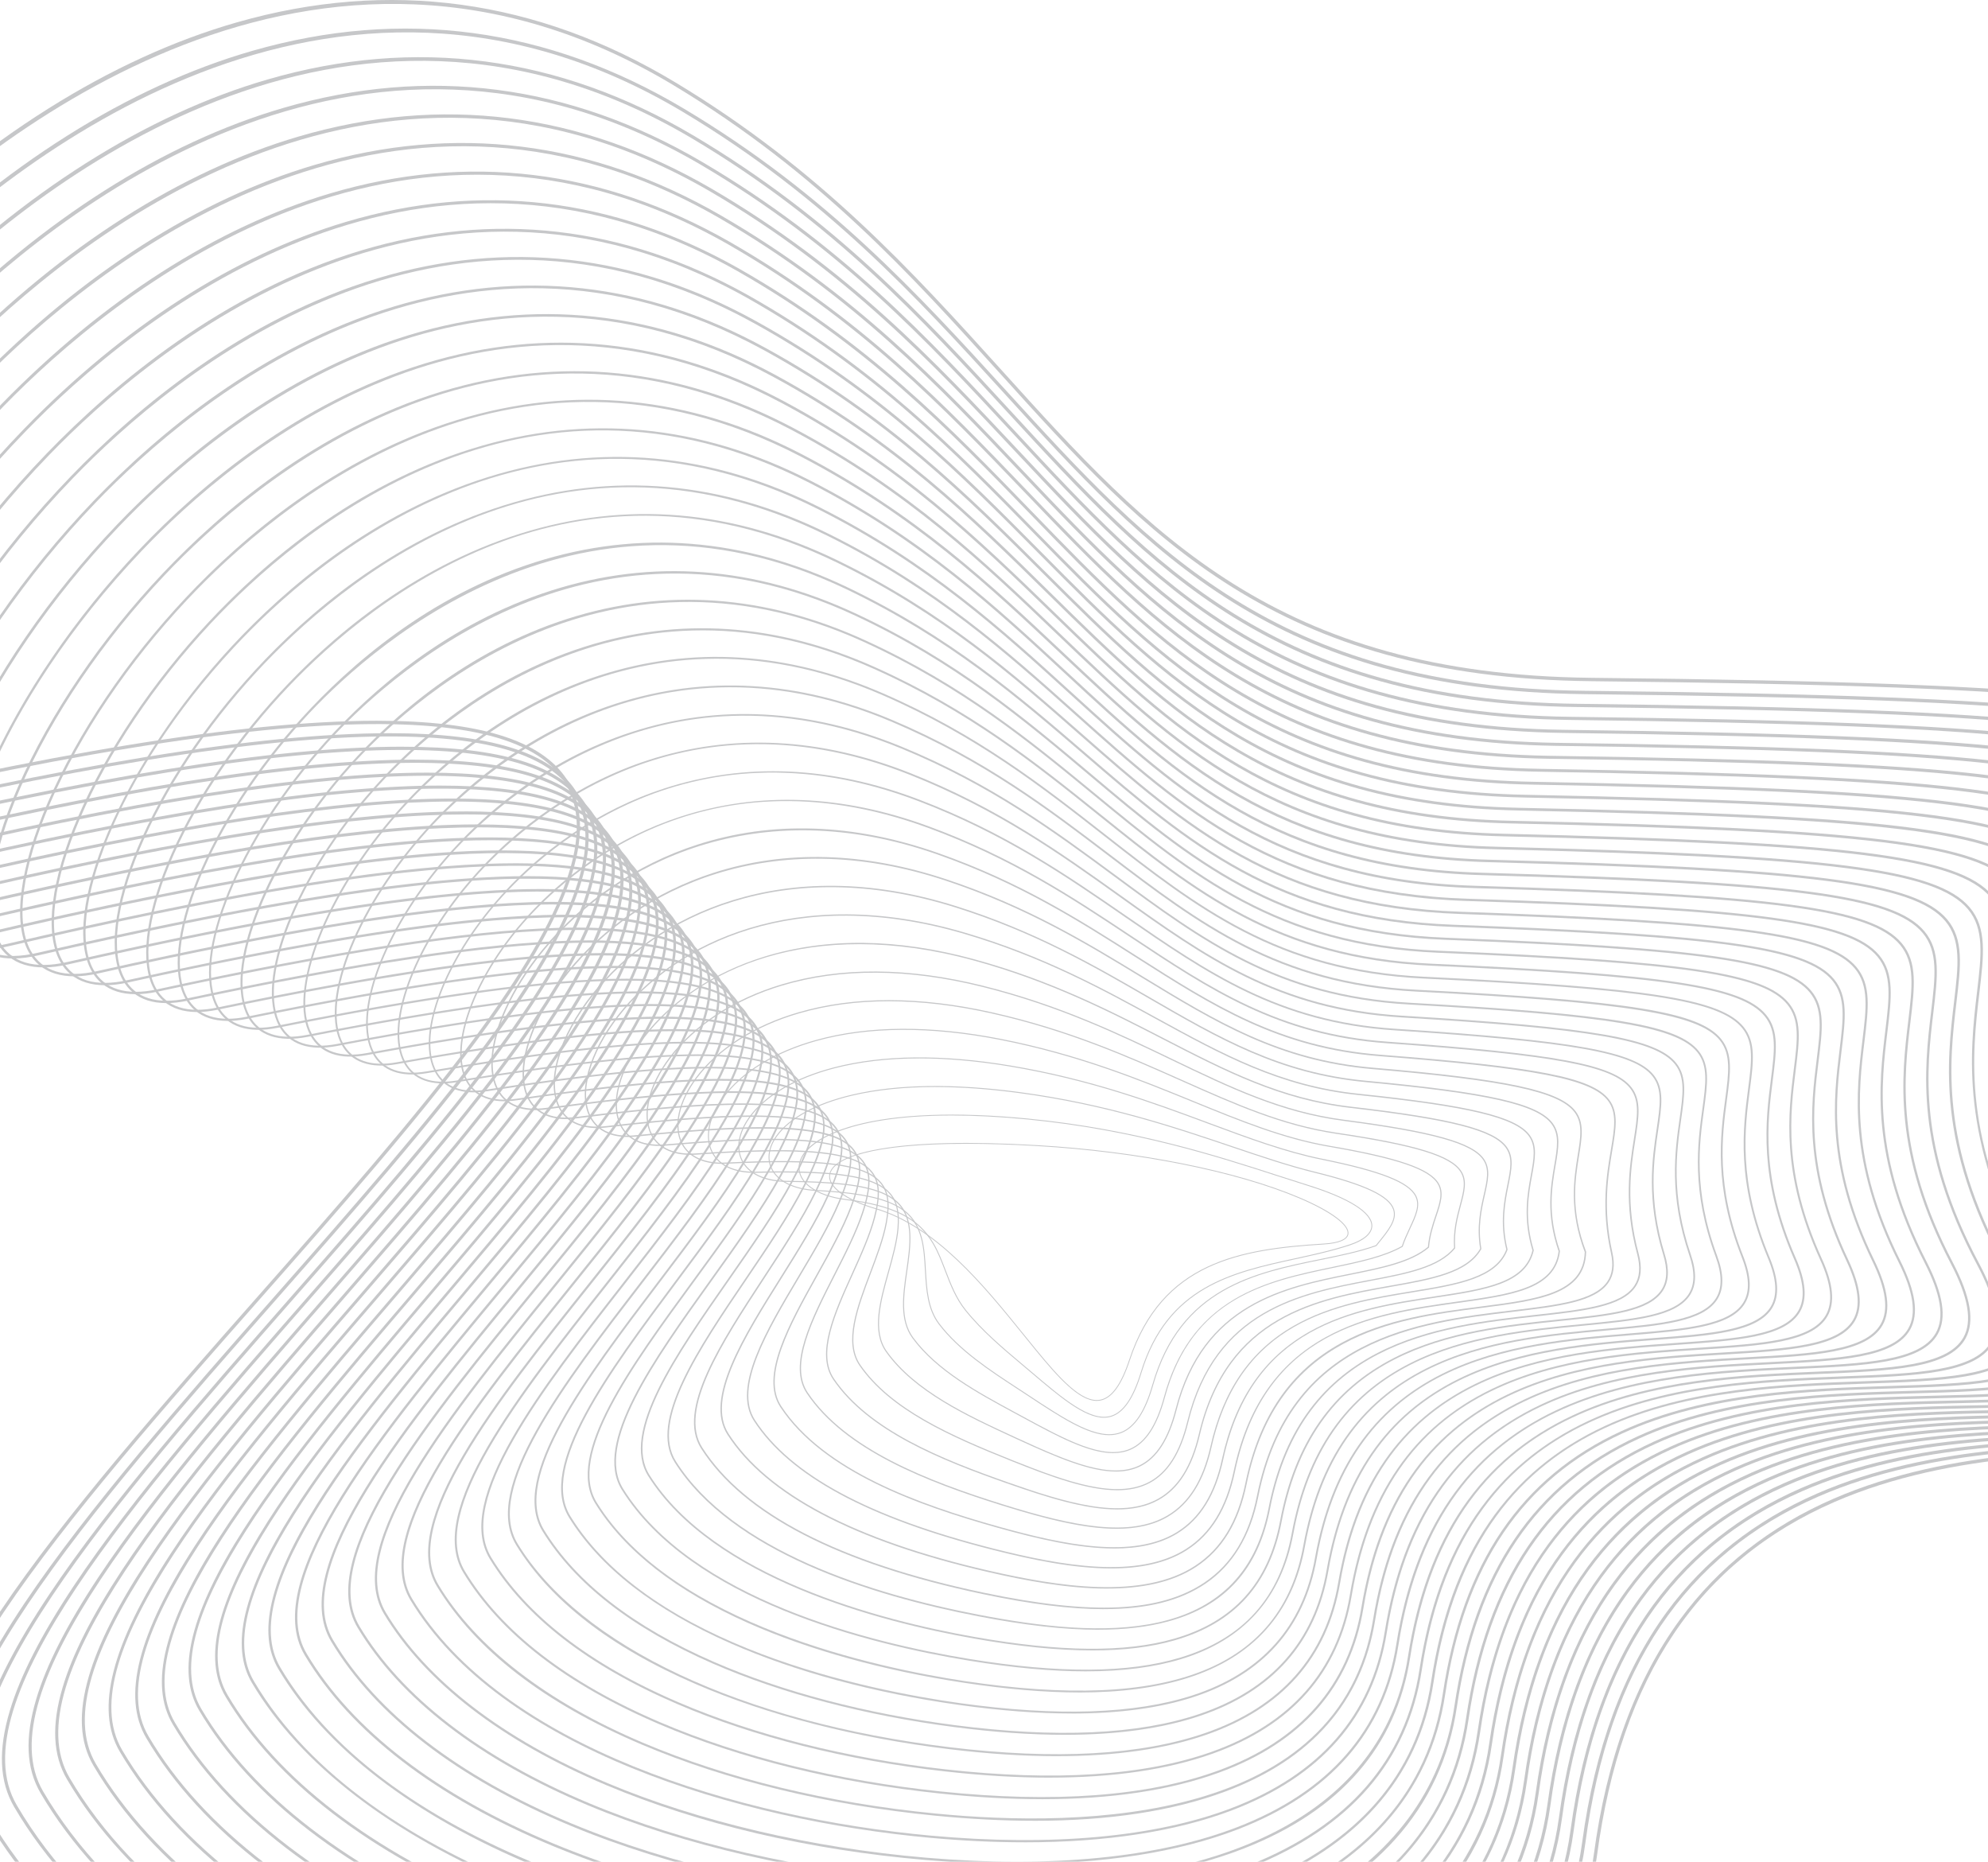 <svg width="424" height="397" viewBox="0 0 424 397" fill="none" xmlns="http://www.w3.org/2000/svg">
<g opacity="0.3">
<path d="M188.388 477C185.634 477 182.869 476.968 180.087 476.896C139.775 475.904 98.813 467.823 64.754 454.134C27.488 439.158 0.296 418.402 -13.882 394.106C-17.247 388.339 -17.524 381.121 -14.728 372.045C-12.259 364.029 -7.432 354.73 0.036 343.617C13.865 323.033 34.773 299.337 54.996 276.421C71.428 257.798 88.416 238.543 101.044 221.527C121.017 194.608 127.154 177.168 120.35 166.636C114.16 157.05 97.317 153.159 68.857 154.736C37.225 156.49 -7.675 164.93 -68.41 180.531C-77.754 182.931 -84.41 181.062 -87.659 175.123C-92.781 165.767 -89.409 147.162 -78.41 124.084C-67.043 100.238 -48.837 74.86 -28.46 54.456C-3.684 29.653 23.62 12.472 50.492 4.775C82.992 -4.527 114.466 -0.226 144.043 17.57C174.99 36.189 194.721 58.02 213.802 79.132C245.178 113.848 272.272 143.828 339.459 144.529C392.765 145.086 424.33 146.275 445.013 148.51C466.455 150.824 477.829 154.402 483.049 160.471C488.142 166.396 487.226 174.304 485.958 185.252C483.822 203.666 480.597 231.49 505.861 271.818C514.541 285.669 517.119 294.849 513.979 300.713C509.208 309.616 491.592 309.591 469.29 309.555C445.596 309.523 416.111 309.476 391.335 320.23C362.296 332.838 345.705 357.504 340.612 395.633C338.746 409.585 332.947 422.171 323.368 433.036C314.421 443.186 302.211 451.824 287.074 458.708C260.978 470.579 226.188 476.996 188.384 476.996L188.388 477ZM80.358 153.684C102.175 153.684 115.495 157.823 120.933 166.245C127.923 177.067 121.78 194.773 101.599 221.965C88.953 239.007 71.955 258.272 55.512 276.906C14.979 322.842 -26.935 370.342 -13.281 393.743C0.815 417.902 27.884 438.555 65.007 453.473C98.996 467.13 139.87 475.196 180.101 476.184C220.996 477.19 258.885 470.752 286.79 458.058C317.979 443.869 336.347 422.253 339.916 395.539C342.635 375.181 348.821 358.291 358.302 345.342C366.529 334.106 377.548 325.436 391.061 319.569C415.967 308.754 445.533 308.804 469.29 308.837C491.36 308.873 508.794 308.898 513.36 300.368C516.322 294.838 513.673 285.626 505.267 272.206C479.867 231.663 483.109 203.684 485.259 185.166C486.506 174.404 487.408 166.629 482.519 160.945C477.429 155.024 466.188 151.517 444.936 149.225C424.278 146.993 392.73 145.804 339.449 145.251C271.959 144.547 244.767 114.459 213.282 79.625C194.236 58.552 174.541 36.76 143.685 18.195C67.62 -27.569 -1.7 28.676 -27.971 54.98C-48.292 75.327 -66.45 100.633 -77.782 124.408C-88.517 146.932 -91.984 165.763 -87.048 174.778C-83.925 180.484 -77.712 182.187 -68.582 179.841C-7.805 164.226 37.137 155.782 68.818 154.025C72.9 153.799 76.746 153.684 80.358 153.684Z" fill="#41444A"/>
<path d="M190.309 472.304C187.26 472.304 184.197 472.261 181.106 472.175C141.76 471.165 101.785 463.236 68.541 449.844C32.163 435.192 5.61 414.902 -8.251 391.167C-11.546 385.53 -11.831 378.477 -9.119 369.609C-6.727 361.78 -2.03 352.697 5.231 341.846C18.684 321.747 39.041 298.611 58.722 276.241C74.719 258.061 91.261 239.258 103.548 222.644C122.963 196.365 128.903 179.331 122.24 169.033C116.173 159.659 99.719 155.84 71.934 157.356C41.05 159.045 -2.771 167.258 -62.034 182.46C-71.227 184.792 -77.775 182.931 -80.971 177.078C-85.974 167.927 -82.738 149.821 -72.098 127.401C-61.111 104.244 -43.449 79.56 -23.64 59.673C0.619 35.323 27.407 18.433 53.829 10.837C85.795 1.65 116.795 5.821 145.972 23.233C176.42 41.424 195.88 62.767 214.698 83.405C245.589 117.283 272.268 146.541 337.9 147.296C389.916 147.863 420.744 149.045 440.97 151.248C461.916 153.529 473.031 157.036 478.138 162.983C483.13 168.792 482.23 176.539 480.987 187.261C478.9 205.226 475.749 232.371 500.272 271.646C508.622 285.102 511.077 294.037 508 299.768C503.293 308.532 486.003 308.535 464.115 308.539C440.917 308.546 412.05 308.55 387.801 319.12C359.383 331.505 343.134 355.668 338.125 392.989C336.277 406.682 330.59 419.013 321.214 429.641C312.461 439.568 300.514 447.998 285.715 454.699C260.462 466.131 226.862 472.297 190.316 472.297L190.309 472.304ZM83.023 156.336C104.412 156.336 117.473 160.392 122.816 168.649C129.662 179.23 123.715 196.523 104.1 223.076C91.795 239.715 75.243 258.524 59.235 276.719C19.777 321.563 -21.023 367.935 -7.661 390.808C6.123 414.407 32.56 434.596 68.793 449.19C101.964 462.549 141.858 470.465 181.123 471.471C221.116 472.588 258.157 466.405 285.427 454.059C315.917 440.255 333.902 419.106 337.436 392.899C340.109 372.972 346.176 356.437 355.46 343.75C363.514 332.745 374.306 324.24 387.527 318.477C411.906 307.853 440.851 307.845 464.112 307.842C485.775 307.838 502.882 307.831 507.396 299.438C510.301 294.03 507.778 285.066 499.692 272.034C475.036 232.547 478.205 205.247 480.302 187.185C481.524 176.647 482.41 169.03 477.622 163.457C472.641 157.658 461.656 154.219 440.9 151.959C420.695 149.76 389.888 148.578 337.893 148.011C271.962 147.249 245.192 117.89 214.192 83.893C195.406 63.291 175.981 41.988 145.62 23.847C70.567 -20.95 2.582 34.339 -23.163 60.187C-42.915 80.02 -60.527 104.632 -71.484 127.721C-81.867 149.602 -85.194 167.93 -80.374 176.747C-77.301 182.374 -71.189 184.07 -62.203 181.788C-2.894 166.572 40.969 158.355 71.895 156.663C75.826 156.447 79.532 156.339 83.02 156.339L83.023 156.336Z" fill="#41444A"/>
<path d="M191.598 467.59C188.461 467.59 185.311 467.543 182.132 467.45C143.688 466.329 104.697 458.529 72.338 445.486C36.835 431.175 10.918 411.374 -2.613 388.228C-5.838 382.72 -6.129 375.832 -3.502 367.176C-1.183 359.53 3.376 350.667 10.437 340.078C23.515 320.464 43.316 297.893 62.464 276.065C78.028 258.323 94.12 239.981 106.067 223.765C124.892 198.169 130.656 181.598 124.203 171.62C118.305 162.497 102.256 158.764 75.144 160.209C45.047 161.811 2.266 169.723 -55.648 184.397C-64.672 186.686 -71.108 184.857 -74.255 179.111C-79.134 170.201 -76.047 152.617 -65.786 130.868C-55.188 108.412 -38.092 84.418 -18.881 65.041C4.865 41.09 31.144 24.454 57.117 16.934C88.563 7.829 119.106 11.854 147.904 28.899C177.853 46.663 197.043 67.516 215.604 87.68C246.01 120.722 272.271 149.254 336.351 150.069C387.162 150.651 417.27 151.823 437.029 153.986C457.494 156.228 468.359 159.663 473.354 165.48C478.243 171.171 477.362 178.759 476.143 189.265C474.112 206.778 471.042 233.24 494.694 271.488C502.755 284.523 505.109 293.196 502.109 298.787C497.493 307.385 480.544 307.425 459.085 307.475C436.365 307.529 408.087 307.594 384.331 317.985C356.493 330.161 340.562 353.832 335.634 390.355C333.807 403.782 328.229 415.854 319.057 426.231C310.497 435.918 298.817 444.128 284.348 450.635C259.84 461.654 227.189 467.594 191.602 467.594L191.598 467.59ZM85.749 159.221C106.745 159.221 119.549 163.18 124.762 171.243C131.394 181.497 125.622 198.32 106.601 224.186C94.637 240.422 78.534 258.779 62.962 276.529C24.579 320.281 -15.111 365.524 -2.034 387.872C11.42 410.889 37.225 430.586 72.587 444.843C104.873 457.857 143.783 465.643 182.149 466.76C221.298 467.903 257.497 461.949 284.074 449.999C313.869 436.604 331.464 415.944 334.963 390.258C337.594 370.759 343.545 354.569 352.643 342.137C360.539 331.351 371.109 323.011 384.064 317.345C407.943 306.9 436.298 306.836 459.082 306.782C480.316 306.731 497.089 306.692 501.512 298.453C504.343 293.179 501.926 284.48 494.117 271.854C470.336 233.398 473.424 206.788 475.468 189.179C476.666 178.853 477.53 171.394 472.841 165.932C467.969 160.259 457.237 156.892 436.951 154.672C417.217 152.512 387.127 151.341 336.337 150.759C271.969 149.943 245.617 121.307 215.105 88.155C196.579 68.027 177.417 47.205 147.559 29.495C73.48 -14.354 6.812 40.091 -18.413 65.533C-60.956 108.448 -83.051 161.646 -73.668 178.774C-70.644 184.296 -64.637 185.963 -55.817 183.728C2.14 169.044 44.963 161.125 75.102 159.519C78.861 159.318 82.409 159.217 85.749 159.217V159.221Z" fill="#41444A"/>
<path d="M193.425 462.894C190.028 462.894 186.603 462.84 183.15 462.729C145.641 461.543 107.634 453.883 76.128 441.16C41.507 427.18 16.226 407.86 3.018 385.285C-0.133 379.903 -0.432 373.184 2.108 364.737C4.349 357.278 8.775 348.63 15.632 338.303C28.334 319.174 47.58 297.167 66.191 275.886C81.32 258.585 96.965 240.696 108.571 224.883C126.824 199.944 132.398 183.811 126.121 174.11C120.367 165.218 104.718 161.563 78.278 162.94C48.95 164.467 7.226 172.116 -49.28 186.33C-58.146 188.561 -64.469 186.754 -67.564 181.102C-72.323 172.414 -69.376 155.337 -59.481 134.249C-49.115 112.167 -32.995 89.463 -14.093 70.323C9.133 46.807 34.899 30.448 60.423 23.014C91.338 14.01 121.417 17.894 149.825 34.565C179.276 51.898 198.199 72.263 216.5 91.96C246.421 124.164 272.264 151.974 334.787 152.843C384.352 153.44 413.732 154.6 433.028 156.727C453.008 158.93 463.613 162.296 468.496 167.984C473.28 173.561 472.419 180.991 471.225 191.27C469.244 208.33 466.254 234.113 489.098 271.323C496.85 283.948 499.095 292.37 496.162 297.825C491.62 306.268 475.008 306.34 453.974 306.433C431.738 306.53 404.065 306.653 380.822 316.857C353.584 328.814 337.984 351.993 333.14 387.711C331.331 400.875 325.865 412.689 316.897 422.821C308.526 432.278 297.117 440.273 282.982 446.589C269.665 452.539 254.082 456.941 236.666 459.671C223.027 461.809 208.519 462.887 193.428 462.887L193.425 462.894ZM88.444 161.984C109.028 161.984 121.576 165.854 126.676 173.737C133.129 183.711 127.544 200.091 109.102 225.289C97.478 241.123 81.826 259.024 66.686 276.335C29.377 318.994 -9.2 363.109 3.587 384.933C33.006 435.207 114.982 459.887 183.171 462.046C221.449 463.257 256.801 457.548 282.715 445.968C311.811 432.968 329.023 412.79 332.483 387.614C335.072 368.542 340.899 352.7 349.808 340.531C357.539 329.971 367.884 321.793 380.558 316.228C403.928 305.97 431.675 305.848 453.97 305.747C474.787 305.657 491.23 305.582 495.582 297.49C498.35 292.345 496.046 283.902 488.539 271.675C465.569 234.264 468.58 208.337 470.568 191.184C471.741 181.077 472.588 173.773 467.997 168.423C459.039 157.988 429.16 154.643 334.777 153.512C271.973 152.638 246.042 124.732 216.015 92.416C197.749 72.755 178.858 52.426 149.491 35.144C76.402 -7.742 11.069 45.79 -13.629 70.797C-32.478 89.883 -48.553 112.519 -58.883 134.537C-68.543 155.114 -71.572 172.396 -66.987 180.764C-64.012 186.197 -58.107 187.843 -49.441 185.665C7.106 171.444 48.869 163.788 78.239 162.257C81.833 162.07 85.233 161.977 88.437 161.977L88.444 161.984Z" fill="#41444A"/>
<path d="M195.062 458.194C191.465 458.194 187.836 458.133 184.173 458.007C147.598 456.757 110.574 449.237 79.926 436.837C46.186 423.187 21.541 404.346 8.656 382.349C5.575 377.096 5.27 370.539 7.722 362.304C9.889 355.032 14.178 346.603 20.831 336.535C33.157 317.887 51.848 296.444 69.925 275.709C84.622 258.847 99.818 241.414 111.083 226.003C128.759 201.726 134.151 186.028 128.05 176.603C122.44 167.941 107.188 164.369 81.422 165.677C52.864 167.128 12.2 174.516 -42.897 188.266C-51.605 190.44 -57.815 188.654 -60.857 183.099C-65.494 174.634 -62.687 158.063 -53.157 137.637C-43.178 116.252 -27.595 94.223 -9.284 75.604C13.419 52.523 38.672 36.44 63.746 29.096C94.131 20.193 123.743 23.94 151.761 40.231C180.713 57.136 199.369 77.012 217.41 96.235C246.847 127.602 272.268 154.69 333.239 155.613C381.556 156.22 410.209 157.373 429.041 159.465C448.533 161.631 458.885 164.93 463.655 170.488C468.338 175.946 467.495 183.218 466.325 193.278C464.397 209.889 461.485 234.99 483.52 271.157C490.967 283.377 493.099 291.543 490.233 296.865C485.768 305.154 469.49 305.261 448.877 305.394C427.127 305.538 400.058 305.714 377.323 315.735C350.683 327.477 335.416 350.16 330.653 385.073C328.862 397.979 323.508 409.534 314.744 419.422C306.566 428.645 295.421 436.431 281.623 442.557C268.629 448.324 253.419 452.571 236.414 455.183C223.368 457.184 209.503 458.194 195.069 458.194H195.062ZM91.135 164.75C111.312 164.75 123.603 168.533 128.591 176.237C132.002 181.504 131.981 188.489 128.531 197.594C125.573 205.398 120.037 214.818 111.603 226.402C100.32 241.834 85.114 259.282 70.41 276.151C34.176 317.718 -3.291 360.702 9.211 382.004C37.85 430.887 117.729 455.065 184.194 457.339C221.601 458.622 256.106 453.153 281.356 441.943C309.756 429.339 326.578 409.638 330.003 384.979C332.547 366.339 338.258 350.846 346.977 338.935C354.649 328.454 364.491 320.665 377.06 315.124C399.917 305.049 427.06 304.873 448.867 304.73C469.265 304.597 485.375 304.493 489.657 296.545C492.358 291.529 490.169 283.341 482.961 271.512C460.803 235.148 463.733 209.907 465.672 193.206C466.82 183.315 467.649 176.168 463.16 170.93C454.406 160.722 425.261 157.438 333.224 156.278C271.984 155.351 246.474 128.17 216.936 96.695C198.926 77.508 180.302 57.664 151.434 40.806C79.335 -1.117 15.341 51.506 -8.827 76.075C-27.086 94.64 -42.623 116.604 -52.571 137.921C-62.013 158.15 -64.827 174.498 -60.292 182.772C-57.366 188.112 -51.566 189.743 -43.051 187.619C12.084 173.858 52.79 166.464 81.387 165.012C84.819 164.84 88.068 164.75 91.135 164.75Z" fill="#41444A"/>
<path d="M196.909 453.501C193.056 453.501 189.15 453.43 185.194 453.282C149.554 451.967 113.517 444.587 83.719 432.511C50.864 419.195 26.855 400.832 14.29 379.407C11.279 374.283 10.967 367.891 13.334 359.868C15.428 352.779 19.58 344.569 26.033 334.763C37.983 316.601 56.119 295.722 73.658 275.529C87.92 259.109 102.67 242.129 113.594 227.121C130.698 203.504 135.904 188.241 129.974 179.089C124.512 170.657 109.657 167.161 84.562 168.404C56.773 169.78 17.167 176.905 -36.518 190.195C-45.068 192.312 -51.17 190.548 -54.159 185.09C-58.676 176.847 -56.007 160.783 -46.839 141.014C-37.242 120.326 -22.197 98.969 -4.472 80.878C17.708 58.235 42.444 42.433 67.065 35.175C96.916 26.376 126.061 29.983 153.692 45.897C182.149 62.374 200.538 81.762 218.319 100.514C247.271 131.04 272.271 157.406 331.685 158.387C378.756 159.008 406.678 160.151 425.05 162.21C444.054 164.337 454.149 167.567 458.807 172.999C463.384 178.342 462.559 185.453 461.417 195.294C459.541 211.452 456.703 235.873 477.934 270.995C485.075 282.809 487.095 290.724 484.303 295.905C479.915 304.04 463.967 304.18 443.78 304.356C422.514 304.543 396.049 304.773 373.82 314.61C347.781 326.137 332.845 348.32 328.162 382.435C326.388 395.079 321.147 406.376 312.583 416.019C304.599 425.013 293.72 432.583 280.252 438.519C257.887 448.378 229.261 453.501 196.909 453.501ZM93.825 167.509C113.591 167.509 125.629 171.203 130.505 178.73C133.824 183.85 133.817 190.641 130.484 199.491C127.631 207.068 122.274 216.23 114.107 227.509C103.165 242.542 88.408 259.53 74.136 275.96C38.977 316.436 2.624 358.29 14.834 379.069C42.69 426.565 120.479 450.235 185.219 452.628C222.282 454.001 255.059 448.91 279.999 437.919C307.7 425.71 324.136 406.491 327.526 382.342C330.027 364.129 335.62 348.985 344.145 337.332C351.652 327.078 361.273 319.45 373.56 314.01C395.905 304.122 422.444 303.889 443.766 303.702C463.746 303.526 479.525 303.389 483.734 295.589C486.372 290.702 484.292 282.769 477.382 271.336C456.036 236.017 458.888 211.462 460.774 195.215C461.898 185.539 462.71 178.547 458.319 173.423C449.765 163.442 421.355 160.215 331.664 159.033C271.987 158.049 246.899 131.594 217.852 100.963C200.099 82.244 181.745 62.888 153.369 46.461C82.261 5.504 19.608 57.204 -4.029 81.335C-21.702 99.375 -36.701 120.671 -46.27 141.291C-55.35 160.866 -58.027 176.711 -53.611 184.77C-50.734 190.019 -45.037 191.633 -36.673 189.563C17.051 176.265 56.695 169.133 84.527 167.754C87.797 167.592 90.895 167.509 93.821 167.509H93.825Z" fill="#41444A"/>
<path d="M198.55 448.81C194.5 448.81 190.387 448.727 186.217 448.562C151.511 447.179 116.458 439.946 87.513 428.19C55.54 415.205 32.167 397.319 19.925 376.472C16.985 371.478 16.665 365.251 18.948 357.436C20.965 350.534 24.983 342.54 31.232 332.997C42.807 315.319 60.388 295.004 77.393 275.354C91.222 259.373 105.523 242.848 116.107 228.243C123.975 217.316 129.125 208.46 131.854 201.166C134.991 192.78 135.009 186.374 131.9 181.58C126.582 173.378 112.123 169.961 87.703 171.136C60.683 172.436 22.138 179.302 -30.139 192.13C-38.53 194.188 -44.523 192.442 -47.46 187.081C-51.858 179.062 -49.325 163.5 -40.515 144.389C-31.298 124.398 -16.787 103.713 0.345 86.143C21.997 63.942 46.218 48.42 70.382 41.252C99.699 32.561 128.377 36.028 155.618 51.56C183.579 67.607 201.701 86.51 219.226 104.791C247.69 134.48 272.272 160.119 330.126 161.154C375.953 161.787 403.145 162.922 421.057 164.945C439.572 167.036 449.415 170.194 453.96 175.501C458.435 180.725 457.628 187.678 456.511 197.303C454.684 213.012 451.926 236.747 472.349 270.831C479.185 282.238 481.096 289.899 478.37 294.943C474.057 302.923 458.446 303.096 438.683 303.315C417.902 303.545 392.038 303.832 370.322 313.483C344.88 324.79 330.274 346.481 325.672 379.792C323.916 392.174 318.787 403.215 310.427 412.611C302.632 421.374 292.024 428.729 278.89 434.474C257.336 443.906 229.754 448.803 198.55 448.803V448.81ZM96.513 170.273C115.871 170.273 127.653 173.881 132.42 181.225C135.648 186.201 135.651 192.798 132.437 201.389C129.687 208.736 124.509 217.643 116.609 228.616C106.008 243.247 91.7 259.782 77.86 275.771C43.776 315.154 8.533 355.881 20.459 376.134C32.63 396.862 55.899 414.655 87.745 427.59C116.627 439.321 151.606 446.539 186.245 447.919C248.318 450.387 317.382 433.766 325.054 379.702C327.509 361.917 332.986 347.124 341.321 335.731C348.659 325.703 358.063 318.237 370.069 312.901C391.905 303.196 417.835 302.909 438.673 302.679C458.235 302.463 473.684 302.291 477.822 294.634C480.393 289.877 478.43 282.199 471.815 271.161C451.28 236.891 454.055 213.019 455.889 197.228C456.988 187.768 457.782 180.934 453.49 175.921C445.136 166.17 417.463 162.997 330.116 161.79C272.005 160.752 247.338 135.022 218.78 105.233C201.287 86.984 183.196 68.117 155.312 52.114C85.191 12.127 23.887 62.9 0.787 86.589C-16.298 104.108 -30.767 124.728 -39.953 144.655C-48.675 163.576 -51.215 178.925 -46.919 186.765C-44.091 191.925 -38.495 193.52 -30.286 191.504C22.025 178.667 60.609 171.797 87.671 170.496C90.776 170.345 93.724 170.273 96.513 170.273Z" fill="#41444A"/>
<path d="M200.208 444.116C195.951 444.116 191.63 444.023 187.239 443.836C153.468 442.392 119.398 435.296 91.307 423.863C60.216 411.208 37.478 393.8 25.559 373.528C20.224 364.481 23.782 350.644 36.435 331.224C47.633 314.032 64.663 294.277 81.127 275.177C94.525 259.637 108.375 243.566 118.618 229.363C134.794 206.759 139.484 192.789 133.825 184.069C128.651 176.096 114.589 172.758 90.84 173.869C64.589 175.094 27.101 181.698 -23.759 194.065C-31.997 196.066 -37.873 194.342 -40.764 189.074C-45.039 181.277 -42.644 166.219 -34.192 147.762C-25.354 128.464 -11.377 108.447 5.171 91.406C26.297 69.647 49.994 54.409 73.705 47.338C102.488 38.75 130.695 42.081 157.546 57.236C185.009 72.852 202.864 91.294 220.129 109.13C248.104 138.029 272.265 162.982 328.57 163.938C373.217 164.696 399.699 165.878 417.119 167.894C435.146 169.981 444.722 173.078 449.137 178.256C453.483 183.343 452.692 190.098 451.603 199.447C449.829 214.653 447.146 237.637 466.764 270.679C473.302 281.691 475.111 289.107 472.451 294.015C468.219 301.83 452.97 302.038 433.664 302.304C413.388 302.581 388.153 302.929 366.936 312.397C342.084 323.489 327.769 344.676 323.178 377.172C321.464 389.291 316.465 400.077 308.316 409.232C300.721 417.765 290.373 424.908 277.566 430.463C256.816 439.464 230.27 444.131 200.208 444.131V444.116ZM99.035 173.01C118.123 173.01 129.705 176.589 134.331 183.714C137.468 188.543 137.485 194.945 134.387 203.285C131.742 210.406 126.743 219.054 119.107 229.726C108.846 243.954 94.985 260.033 81.58 275.583C48.571 313.874 14.442 353.469 26.076 373.201C37.928 393.358 60.56 410.673 91.528 423.281C119.56 434.688 153.556 441.767 187.26 443.211C247.788 445.805 315.12 429.788 322.571 377.067C325.022 359.717 330.407 345.276 338.574 334.149C345.762 324.354 354.958 317.046 366.687 311.811C388.016 302.293 413.318 301.945 433.65 301.668C452.759 301.406 467.85 301.201 471.91 293.703C474.415 289.075 472.56 281.648 466.234 270.995C446.506 237.767 449.204 214.656 450.989 199.365C452.06 190.177 452.836 183.538 448.67 178.658C440.563 169.158 413.62 165.996 328.553 164.556C271.998 163.596 247.757 138.557 219.686 109.565C202.449 91.761 184.626 73.351 157.241 57.779C88.107 18.762 28.159 68.605 5.593 91.844C-10.906 108.835 -24.841 128.791 -33.651 148.024C-42.018 166.298 -44.421 181.148 -40.241 188.769C-37.462 193.839 -31.968 195.416 -23.91 193.458C32.251 179.804 72.753 173.021 99.028 173.021L99.035 173.01Z" fill="#41444A"/>
<path d="M201.856 439.432C197.402 439.432 192.867 439.328 188.258 439.116C155.421 437.607 122.339 430.654 95.097 419.541C64.888 407.217 42.789 390.29 31.19 370.59C26.002 361.812 29.392 348.414 41.549 329.633C52.312 313.005 68.72 293.886 84.587 275.397C97.658 260.166 111.175 244.414 121.127 230.481C136.758 208.592 141.283 195.057 135.796 186.596C130.769 178.842 117.101 175.572 94.015 176.604C68.51 177.743 32.072 184.084 -17.384 195.995C-25.463 197.939 -31.234 196.236 -34.069 191.062C-38.224 183.488 -35.962 168.929 -27.869 151.122C-19.407 132.514 -5.96 113.169 10.002 96.652C24.362 81.791 47.648 62.228 77.024 53.41C105.27 44.934 133.01 48.125 159.471 62.896C186.439 78.084 204.027 96.041 221.039 113.41C248.526 141.475 272.262 165.713 327.011 166.701C370.425 167.485 396.18 168.67 413.132 170.654C430.671 172.709 439.99 175.738 444.294 180.786C448.53 185.755 447.761 192.348 446.693 201.467C444.968 216.217 442.362 238.504 461.172 270.503C467.407 281.113 469.107 288.274 466.519 293.046C462.363 300.706 447.452 300.947 428.574 301.256C408.783 301.579 384.156 301.978 363.448 311.262C339.193 322.135 325.205 342.827 320.684 374.517C318.995 386.374 314.109 396.905 306.163 405.816C298.761 414.116 288.68 421.046 276.206 426.411C256.265 434.987 230.766 439.432 201.856 439.432ZM101.694 175.792C120.431 175.792 131.781 179.288 136.295 186.254C139.333 190.943 139.361 197.148 136.372 205.222C133.818 212.12 128.992 220.499 121.608 230.836C111.639 244.795 98.115 260.554 85.037 275.796C53.257 312.829 20.392 351.127 31.703 370.27C43.236 389.856 65.232 406.696 95.322 418.97C122.5 430.058 155.516 436.996 188.29 438.501C222.725 440.086 253.047 435.709 275.978 425.847C301.617 414.82 316.873 397.038 320.098 374.427C322.511 357.508 327.78 343.416 335.761 332.547C342.786 322.979 351.765 315.833 363.213 310.702C384.033 301.367 408.727 300.965 428.571 300.641C447.255 300.336 462.015 300.095 466.002 292.747C468.444 288.249 466.698 281.077 460.666 270.816C441.75 238.637 444.371 216.224 446.103 201.392C447.149 192.427 447.908 185.949 443.844 181.185C435.944 171.915 409.735 168.803 327.004 167.309C272.012 166.313 248.196 141.996 220.621 113.838C203.64 96.501 186.084 78.572 159.187 63.424C91.04 25.381 32.451 74.282 10.427 97.076C-5.486 113.543 -18.894 132.827 -27.328 151.374C-35.341 169.001 -37.61 183.355 -33.549 190.757C-30.82 195.736 -25.424 197.296 -17.521 195.391C36.863 182.295 76.146 175.788 101.694 175.788V175.792Z" fill="#41444A"/>
<path d="M203.511 434.747C198.856 434.747 194.111 434.628 189.281 434.391C157.378 432.817 125.279 426.005 98.891 415.215C69.564 403.222 48.101 386.773 36.825 367.647C31.774 359.11 35.016 346.104 46.738 327.884C57.121 311.747 72.964 293.2 88.286 275.264C100.936 260.457 114.017 245.144 123.635 231.595C138.69 210.382 143.036 197.271 137.724 189.082C132.842 181.555 119.571 178.364 97.156 179.327C72.416 180.391 37.036 186.474 -11.004 197.925C-18.925 199.811 -24.581 198.126 -27.363 193.045C-31.406 185.665 -29.253 171.549 -21.458 154.316C-13.312 136.312 -0.322 117.574 15.123 101.56C29.111 87.055 51.821 67.955 80.565 59.332C108.21 51.039 135.41 54.144 161.404 68.562C187.974 83.301 205.33 100.817 222.114 117.754C249.067 144.957 272.346 168.451 325.458 169.475C367.636 170.287 392.667 171.469 409.152 173.424C426.203 175.447 435.266 178.408 439.453 183.33C443.584 188.181 442.829 194.608 441.789 203.505C440.114 217.794 437.584 239.392 455.591 270.345C461.527 280.553 463.118 287.462 460.6 292.094C456.518 299.596 441.947 299.873 423.498 300.221C404.196 300.588 380.173 301.044 359.971 310.145C336.309 320.802 322.648 340.998 318.201 371.884C316.533 383.478 311.759 393.754 304.017 402.417C296.805 410.487 286.994 417.202 274.854 422.38C255.724 430.532 231.272 434.754 203.518 434.754L203.511 434.747ZM104.368 178.562C122.711 178.562 133.811 181.968 138.213 188.752C143.678 197.177 139.33 210.5 124.109 231.947C114.477 245.518 101.385 260.842 88.729 275.659C58.042 311.582 26.308 348.727 37.324 367.338C48.533 386.353 69.897 402.715 99.109 414.662C125.437 425.43 157.469 432.224 189.309 433.795C222.862 435.451 252.366 431.312 274.626 421.823C299.928 411.04 314.39 394.207 317.618 371.79C319.993 355.298 325.149 341.559 332.94 330.949C339.801 321.61 348.565 314.622 359.732 309.592C380.043 300.444 404.129 299.988 423.484 299.618C441.747 299.269 456.17 298.996 460.087 291.796C462.462 287.43 460.828 280.51 455.088 270.644C436.984 239.514 439.527 217.798 441.21 203.426C442.235 194.684 442.973 188.367 439.014 183.714C431.321 174.674 405.847 171.613 325.448 170.065C272.104 169.037 248.747 145.463 221.703 118.171C204.947 101.262 187.623 83.775 161.126 69.08C94.17 31.942 37.008 79.711 15.538 101.974C0.138 117.941 -12.813 136.617 -20.928 154.561C-28.642 171.617 -30.802 185.536 -26.854 192.747C-24.174 197.641 -18.887 199.182 -11.138 197.339C41.493 184.796 79.554 178.562 104.368 178.562Z" fill="#41444A"/>
<path d="M205.172 430.069C200.318 430.069 195.361 429.936 190.303 429.67C159.335 428.032 128.219 421.363 102.689 410.893C74.243 399.23 53.416 383.259 42.463 364.709C37.545 356.416 40.643 343.797 51.933 326.134C61.934 310.494 77.214 292.518 91.996 275.135C104.224 260.752 116.869 245.881 126.15 232.716C140.633 212.175 144.799 199.488 139.66 191.573C134.918 184.272 122.044 181.156 100.3 182.055C76.326 183.043 42.006 188.867 -4.625 199.858C-12.388 201.691 -17.938 200.02 -20.668 195.033C-24.588 187.872 -22.568 174.247 -15.121 157.655C-7.34 140.326 5.13 122.249 19.999 106.76C33.614 92.575 55.755 73.884 83.913 65.39C111.014 57.216 137.731 60.187 163.332 74.225C189.425 88.532 206.518 105.57 223.048 122.044C249.506 148.41 272.357 171.182 323.902 172.242C364.847 173.083 389.151 174.265 405.169 176.187C421.732 178.178 430.538 181.074 434.613 185.867C438.635 190.599 437.901 196.865 436.882 205.531C435.259 219.361 432.804 240.265 450.002 270.177C455.563 279.846 457.091 286.701 454.674 291.131C450.669 298.475 436.432 298.784 418.412 299.179C399.594 299.589 376.179 300.103 356.483 309.017C333.418 319.458 320.08 339.155 315.704 369.239C314.056 380.575 309.398 390.589 301.86 399.011C294.842 406.851 285.297 413.354 273.491 418.338C255.172 426.07 231.767 430.065 205.172 430.069ZM107.037 181.329C124.991 181.329 135.845 184.645 140.134 191.246C145.424 199.395 141.255 212.286 126.614 233.054C117.316 246.24 104.663 261.122 92.428 275.516C62.83 310.329 32.227 346.323 42.951 364.403C53.841 382.846 74.573 398.734 102.903 410.351C128.377 420.795 159.43 427.45 190.334 429.084C223.01 430.816 251.691 426.911 273.277 417.799C297.873 407.415 311.959 391.049 315.142 369.153C317.477 353.092 322.518 339.698 330.123 329.346C336.819 320.234 345.365 313.408 356.251 308.482C376.052 299.521 399.531 299.007 418.401 298.594C436.239 298.206 450.329 297.897 454.175 290.844C456.486 286.608 454.958 279.943 449.51 270.468C432.214 240.387 434.683 219.368 436.316 205.46C437.318 196.941 438.038 190.786 434.181 186.248C426.695 177.438 401.955 174.427 323.888 172.824C272.118 171.761 249.194 148.913 222.648 122.461C206.145 106.012 189.077 89.007 163.058 74.735C97.11 38.568 41.325 85.367 20.403 107.166C5.579 122.609 -6.852 140.624 -14.605 157.895C-21.974 174.315 -24.005 187.746 -20.172 194.745C-17.541 199.549 -12.357 201.076 -4.755 199.287C46.12 187.293 82.961 181.333 107.037 181.333V181.329Z" fill="#41444A"/>
<path d="M206.833 425.394C201.779 425.394 196.608 425.246 191.325 424.944C161.291 423.241 131.159 416.716 106.482 406.57C78.918 395.237 58.727 379.744 48.093 361.765C43.309 353.717 46.26 341.486 57.121 324.383C66.739 309.235 81.461 291.834 95.694 275.001C107.501 261.042 119.711 246.609 128.658 233.829C142.565 213.963 146.552 201.697 141.585 194.051C132.016 179.327 87.584 181.781 1.75 201.783C-5.858 203.558 -11.296 201.909 -13.976 197.015C-17.777 190.073 -15.884 176.941 -8.781 160.984C-1.366 144.327 10.592 126.912 24.881 111.947C38.121 98.085 59.693 79.804 87.264 71.443C113.817 63.391 140.057 66.23 165.257 79.887C190.868 93.763 207.705 110.323 223.986 126.337C249.945 151.869 272.363 173.919 322.342 175.012C398.27 176.675 422.367 179.679 429.772 188.406C433.689 193.023 432.968 199.124 431.978 207.568C430.404 220.941 428.026 241.148 444.416 270.014C449.682 279.288 451.101 285.884 448.755 290.178C444.824 297.364 430.928 297.709 413.336 298.144C395.003 298.6 372.191 299.164 353.001 307.895C330.53 318.117 317.516 337.322 313.213 366.601C311.586 377.675 307.044 387.433 299.71 395.611C292.885 403.221 283.608 409.509 272.131 414.306C254.621 421.621 232.266 425.397 206.83 425.397L206.833 425.394ZM109.865 184.069C127.277 184.069 137.833 187.249 142.048 193.738C147.163 201.607 143.172 214.075 129.111 234.163C120.15 246.965 107.933 261.409 96.116 275.375C67.61 309.074 38.135 343.919 48.568 361.47C59.138 379.342 79.234 394.752 106.686 406.042C131.31 416.167 161.379 422.677 191.353 424.377C223.15 426.18 251.009 422.516 271.921 413.777C295.811 403.796 309.517 387.893 312.661 366.519C316.996 337.031 330.116 317.682 352.773 307.378C372.065 298.6 394.94 298.032 413.322 297.58C430.738 297.148 444.49 296.807 448.266 289.905C450.511 285.802 449.092 279.392 443.935 270.305C427.45 241.274 429.842 220.952 431.426 207.507C432.403 199.21 433.109 193.214 429.354 188.787C422.075 180.207 398.07 177.246 322.335 175.586C272.138 174.487 249.646 152.365 223.603 126.754C207.35 110.769 190.541 94.237 165 80.397C100.057 45.207 45.659 91.022 25.285 112.353C11.038 127.271 -0.881 144.629 -8.268 161.225C-15.297 177.013 -17.198 189.958 -13.485 196.742C-10.903 201.456 -5.816 202.969 1.631 201.233C46.878 190.691 80.175 185.119 103.419 184.206C105.663 184.116 107.817 184.073 109.868 184.073L109.865 184.069Z" fill="#41444A"/>
<path d="M208.498 420.722C203.247 420.722 197.858 420.557 192.343 420.219C163.244 418.451 134.099 412.067 110.272 402.243C83.589 391.242 64.034 376.226 53.724 358.822C49.073 351.014 51.88 339.175 62.309 322.63C71.544 307.977 85.704 291.144 99.397 274.868C110.781 261.333 122.556 247.338 131.166 234.946C144.5 215.756 148.308 203.91 143.509 196.537C134.253 182.308 91.233 184.59 8.125 203.716C0.671 205.433 -4.661 203.802 -7.288 199.001C-10.97 192.275 -9.203 179.632 -2.441 164.311C4.616 148.326 16.057 131.568 29.774 117.131C42.638 103.593 63.633 85.728 90.615 77.501C116.616 69.571 142.375 72.28 167.181 85.552C192.315 99.001 208.892 115.08 224.927 130.63C250.387 155.325 272.373 176.653 320.786 177.781C394.377 179.499 417.737 182.452 424.931 190.946C428.742 195.444 428.04 201.384 427.07 209.601C425.454 223.287 423.241 242.028 438.827 269.845C443.801 278.727 445.112 285.061 442.832 289.218C438.975 296.246 425.419 296.623 408.256 297.105C390.411 297.604 368.201 298.222 349.516 306.77C327.639 316.773 314.951 335.482 310.722 363.96C309.117 374.771 304.687 384.275 297.56 392.204C290.928 399.584 281.918 405.66 270.775 410.263C254.076 417.165 232.771 420.719 208.498 420.719V420.722ZM112.523 186.818C129.546 186.818 139.856 189.911 143.962 196.228C148.901 203.82 145.093 215.863 131.608 235.269C122.984 247.683 111.203 261.689 99.807 275.231C72.394 307.819 44.047 341.514 54.188 358.534C78.109 398.913 143.576 416.702 192.371 419.666C198.044 420.011 203.566 420.18 208.899 420.18C267.435 420.18 304.863 399.674 310.181 363.877C314.442 335.198 327.235 316.349 349.292 306.263C368.074 297.673 390.345 297.051 408.239 296.552C425.23 296.077 438.648 295.704 442.358 288.949C444.535 284.978 443.229 278.824 438.357 270.125C422.683 242.146 425.001 222.521 426.533 209.536C427.485 201.459 428.177 195.624 424.523 191.312C417.452 182.962 394.181 180.052 320.775 178.338C272.152 177.203 250.096 155.806 224.555 131.033C208.551 115.507 191.999 99.454 166.932 86.045C102.99 51.832 49.986 96.658 30.164 117.519C-0.284 149.565 -13.762 186.038 -6.814 198.728C-4.282 203.356 0.707 204.851 8.002 203.173C51.834 193.084 84.07 187.773 106.545 186.936C108.621 186.857 110.613 186.821 112.516 186.821L112.523 186.818Z" fill="#41444A"/>
<path d="M210.17 416.055C204.718 416.055 199.115 415.868 193.365 415.495C165.2 413.662 137.038 407.421 114.069 397.921C88.268 387.246 69.348 372.709 59.361 355.883C54.844 348.32 57.507 336.869 67.504 320.88C76.356 306.72 89.954 290.462 103.105 274.735C114.069 261.628 125.404 248.071 133.677 236.064C146.438 217.545 150.063 206.119 145.437 199.016C136.494 185.284 94.889 187.389 14.504 205.645C7.201 207.305 1.981 205.692 -0.597 200.985C-4.159 194.478 -2.519 182.323 3.906 167.631C10.605 152.311 21.537 136.214 34.681 122.302C47.165 109.094 67.585 91.646 93.976 83.555C119.422 75.751 144.703 78.327 169.113 91.215C193.769 104.233 210.092 119.837 225.875 134.924C250.833 158.782 272.384 179.384 319.229 180.552C390.488 182.323 413.11 185.226 420.097 193.486C423.799 197.866 423.114 203.644 422.17 211.638C420.606 224.835 418.464 242.912 433.242 269.68C437.928 278.166 439.129 284.246 436.916 288.263C433.133 295.132 419.914 295.542 403.18 296.067C385.82 296.609 364.213 297.281 346.031 305.642C324.751 315.429 312.383 333.639 308.224 361.316C306.64 371.865 302.326 381.113 295.402 388.798C288.964 395.949 280.22 401.809 269.412 406.225C253.524 412.714 233.266 416.051 210.163 416.051L210.17 416.055ZM115.186 189.563C131.818 189.563 141.882 192.57 145.883 198.714C150.65 206.033 147.018 217.646 134.112 236.376C125.822 248.405 114.48 261.969 103.509 275.087C77.185 306.562 49.968 339.111 59.815 355.599C82.904 394.501 146.207 411.884 193.4 414.952C223.437 416.903 249.656 413.712 269.222 405.721C291.703 396.538 304.651 381.573 307.707 361.237C311.895 333.362 324.361 315.016 345.82 305.15C364.097 296.746 385.764 296.07 403.173 295.524C419.739 295.007 432.827 294.597 436.463 287.997C438.577 284.159 437.373 278.256 432.788 269.949C417.926 243.023 420.167 224.099 421.653 211.574C422.584 203.716 423.255 198.042 419.707 193.842C412.843 185.722 390.306 182.862 319.229 181.094C272.183 179.923 250.562 159.256 225.524 135.323C209.766 120.257 193.47 104.682 168.881 91.7C105.94 58.472 54.338 102.3 35.075 122.683C21.972 136.548 11.079 152.591 4.401 167.858C-1.953 182.388 -3.604 194.367 -0.123 200.723C2.364 205.264 7.247 206.741 14.399 205.117C56.815 195.484 87.987 190.429 109.699 189.667C111.603 189.599 113.433 189.566 115.193 189.566L115.186 189.563Z" fill="#41444A"/>
<path d="M211.842 411.395C206.197 411.395 200.373 411.19 194.387 410.773C167.157 408.879 139.979 402.778 117.866 393.602C92.944 383.258 74.663 369.198 64.996 352.944C55.245 336.664 81.46 305.113 106.815 274.605C117.357 261.922 128.253 248.804 136.192 237.184C148.381 219.338 151.827 208.332 147.37 201.498C138.735 188.258 98.546 190.191 20.887 207.578C13.739 209.177 8.624 207.585 6.098 202.968C2.656 196.68 4.173 185.01 10.265 170.947C16.612 156.288 27.031 140.849 39.606 127.465C51.708 114.587 71.547 97.567 97.345 89.609C122.236 81.93 147.036 84.377 171.049 96.877C195.23 109.464 211.298 124.59 226.838 139.217C251.29 162.238 272.409 182.118 317.684 183.318C386.611 185.147 408.498 187.996 415.275 196.026C418.872 200.291 418.204 205.907 417.28 213.679C415.77 226.387 413.697 243.795 427.667 269.514C432.065 277.609 433.161 283.43 431.018 287.307C427.309 294.015 414.428 294.464 398.122 295.028C363.037 296.246 314.983 297.91 305.748 358.674C304.185 368.961 299.983 377.951 293.267 385.396C287.021 392.312 278.545 397.964 268.07 402.189C252.99 408.272 233.786 411.395 211.849 411.395H211.842ZM117.835 192.304C134.081 192.304 143.903 195.229 147.798 201.2C152.393 208.243 148.943 219.435 136.614 237.482C128.661 249.124 117.754 262.249 107.209 274.943C81.977 305.307 55.884 336.707 65.439 352.663C75.046 368.821 93.242 382.805 118.059 393.106C140.126 402.265 167.245 408.351 194.423 410.241C223.585 412.268 248.982 409.314 267.874 401.697C289.649 392.916 302.217 378.414 305.228 358.595C309.341 331.529 321.481 313.683 342.343 304.036C360.114 295.818 381.173 295.085 398.097 294.5C414.242 293.939 426.989 293.497 430.558 287.048C432.606 283.347 431.51 277.695 427.207 269.776C413.156 243.907 415.239 226.402 416.757 213.618C417.667 205.979 418.324 200.464 414.874 196.375C408.217 188.481 386.41 185.671 317.663 183.85C272.194 182.646 251.009 162.701 226.48 139.609C210.967 125.007 194.928 109.906 170.807 97.352C108.867 65.112 58.677 107.926 39.972 127.831C27.438 141.168 17.055 156.557 10.732 171.159C4.711 185.068 3.183 196.565 6.545 202.706C8.982 207.161 13.767 208.623 20.771 207.057C61.768 197.877 91.879 193.08 112.826 192.39C114.557 192.333 116.226 192.304 117.835 192.304Z" fill="#41444A"/>
<path d="M213.518 406.743C207.676 406.743 201.635 406.513 195.407 406.049C169.11 404.091 142.919 398.137 121.657 389.281C97.616 379.267 79.972 365.682 70.628 350.002C61.175 334.261 86.259 303.868 110.518 274.47C120.635 262.211 131.096 249.534 138.697 238.299C150.314 221.128 153.581 210.54 149.292 203.972C140.966 191.224 102.189 192.984 27.259 209.505C20.262 211.046 15.257 209.472 12.78 204.949C9.457 198.88 10.855 187.692 16.613 174.254C22.609 160.256 32.525 145.467 44.532 132.615C56.246 120.071 75.503 103.479 100.707 95.664C125.04 88.119 149.355 90.433 172.974 102.545C196.685 114.703 212.499 129.352 227.79 143.519C251.737 165.703 272.416 184.86 316.121 186.093C382.715 187.976 403.869 190.774 410.434 198.571C413.926 202.718 413.273 208.175 412.37 215.724C410.909 227.948 408.91 244.684 422.072 269.353C426.185 277.06 427.176 282.622 425.1 286.356C421.461 292.906 408.92 293.383 393.046 293.994C358.977 295.299 312.317 297.088 303.247 356.038C300.247 375.53 287.953 389.701 266.704 398.155C252.432 403.832 234.278 406.743 213.515 406.743H213.518ZM120.484 195.047C136.347 195.047 145.926 197.885 149.717 203.688C154.139 210.457 150.869 221.225 139.115 238.594C131.5 249.851 121.032 262.534 110.908 274.804C86.765 304.058 61.8 334.311 71.06 349.733C80.347 365.319 97.911 378.829 121.85 388.803C143.063 397.642 169.198 403.581 195.445 405.535C223.73 407.641 248.308 404.921 266.525 397.674C287.594 389.292 299.784 375.257 302.752 355.959C306.791 329.702 318.608 312.355 338.87 302.926C356.135 294.893 376.593 294.109 393.029 293.48C408.748 292.877 421.162 292.403 424.664 286.104C426.646 282.536 425.655 277.14 421.633 269.605C408.39 244.792 410.403 227.958 411.871 215.667C412.756 208.247 413.399 202.887 410.055 198.913C403.606 191.249 382.533 188.489 316.111 186.61C272.219 185.371 251.473 166.152 227.453 143.904C212.183 129.762 196.397 115.135 172.749 103.008C111.811 71.76 63.04 113.554 44.9 132.974C32.936 145.783 23.055 160.518 17.08 174.466C11.386 187.753 9.984 198.773 13.226 204.701C15.615 209.07 20.304 210.514 27.158 209.005C66.736 200.278 95.786 195.736 115.963 195.118C117.522 195.072 119.029 195.047 120.484 195.047Z" fill="#41444A"/>
<path d="M215.197 402.1C209.166 402.1 202.899 401.845 196.432 401.327C171.07 399.308 145.863 393.494 125.458 384.961C102.298 375.274 85.29 362.171 76.266 347.062C67.112 331.864 91.068 302.62 114.235 274.34C123.93 262.508 133.952 250.27 141.216 239.423C152.263 222.924 155.351 212.756 151.227 206.453C147.335 200.503 136.832 197.852 119.114 198.348C99.731 198.89 71.776 203.173 33.646 211.444C26.799 212.928 21.899 211.372 19.475 206.938C16.275 201.085 17.55 190.378 22.978 177.562C28.63 164.218 38.044 150.079 49.481 137.759C60.81 125.553 79.48 109.396 104.083 101.725C127.857 94.312 151.684 96.497 174.906 108.217C198.147 119.945 213.708 134.119 228.76 147.826C252.197 169.169 272.437 187.605 314.572 188.873C378.837 190.809 399.257 193.558 405.611 201.125C408.994 205.156 408.358 210.452 407.477 217.782C406.065 229.517 404.136 245.585 416.494 269.198C420.323 276.517 421.211 281.82 419.202 285.413C415.633 291.802 403.434 292.315 387.988 292.966C354.937 294.36 309.668 296.268 300.76 353.407C297.803 372.375 285.891 386.078 265.352 394.127C251.888 399.405 234.784 402.103 215.197 402.103V402.1ZM123.125 197.787C138.606 197.787 147.95 200.543 151.635 206.173C155.885 212.673 152.797 223.014 141.62 239.707C134.345 250.576 124.313 262.82 114.61 274.663C91.556 302.807 67.716 331.91 76.687 346.8C85.655 361.815 102.583 374.85 125.644 384.498C146.004 393.013 171.158 398.812 196.471 400.828C203.131 401.359 209.521 401.622 215.615 401.622C264.923 401.622 295.417 384.48 300.275 353.325C304.241 327.872 315.731 311.024 335.399 301.815C352.158 293.968 372.012 293.131 387.967 292.459C403.261 291.816 415.342 291.306 418.774 285.158C420.688 281.727 419.803 276.582 416.058 269.432C403.627 245.678 405.569 229.517 406.988 217.717C407.853 210.517 408.478 205.314 405.236 201.452C398.99 194.014 378.651 191.305 314.555 189.372C272.24 188.097 251.937 169.607 228.43 148.2C213.402 134.514 197.866 120.365 174.685 108.666C114.744 78.417 67.403 119.176 49.832 138.104C24.442 165.454 13.855 195.649 19.897 206.694C22.205 210.916 26.922 212.389 33.537 210.955C71.696 202.677 99.681 198.391 119.093 197.848C120.477 197.809 121.822 197.791 123.118 197.791L123.125 197.787Z" fill="#41444A"/>
<path d="M216.873 397.462C210.655 397.462 204.167 397.178 197.451 396.607C172.693 394.497 149.116 388.971 129.272 380.628C107.012 371.269 90.629 358.646 81.896 344.124C73.069 329.446 95.887 301.36 117.951 274.197C127.214 262.792 136.793 251 143.72 240.541C154.195 224.714 157.104 214.962 153.145 208.926C149.393 203.199 139.284 200.626 122.236 201.054C103.619 201.521 76.725 205.552 40.017 213.374C33.322 214.801 28.527 213.259 26.149 208.915C23.069 203.281 24.228 193.052 29.332 180.85C34.643 168.156 43.558 154.668 54.434 142.876C65.372 131.012 83.452 115.292 107.451 107.769C130.66 100.493 154.002 102.548 176.828 113.873C199.6 125.173 214.912 138.87 229.722 152.117C252.646 172.622 272.444 190.332 313.009 191.633C374.945 193.623 394.63 196.322 400.774 203.659C404.052 207.575 403.43 212.713 402.569 219.82C401.21 231.066 399.344 246.466 410.898 269.023C414.449 275.953 415.233 281.002 413.294 284.451C409.795 290.678 397.936 291.224 382.919 291.917C350.879 293.398 307.002 295.428 298.262 350.753C295.35 369.199 283.818 382.429 263.989 390.078C251.332 394.961 235.279 397.451 216.869 397.451L216.873 397.462ZM125.756 200.515C140.861 200.515 149.966 203.184 153.545 208.649C155.772 212.048 155.916 216.514 153.981 222.306C152.323 227.272 149.189 233.154 144.117 240.81C137.179 251.291 127.593 263.091 118.32 274.505C96.362 301.536 73.655 329.486 82.304 343.865C90.984 358.298 107.29 370.855 129.455 380.172C148.972 388.379 173.132 394.038 197.489 396.114C224.021 398.374 246.959 396.132 263.824 389.625C283.481 382.044 294.908 368.94 297.792 350.681C301.684 326.033 312.847 309.685 331.921 300.699C348.175 293.038 367.431 292.151 382.901 291.432C397.771 290.746 409.517 290.203 412.883 284.21C414.734 280.915 413.947 276.025 410.48 269.253C398.86 246.559 400.732 231.073 402.102 219.763C402.949 212.778 403.56 207.73 400.416 203.978C394.377 196.767 374.773 194.108 312.998 192.122C272.265 190.814 252.407 173.05 229.413 152.484C214.628 139.258 199.341 125.583 176.624 114.311C117.677 85.064 71.779 124.774 54.785 143.206C43.948 154.959 35.065 168.393 29.778 181.037C24.734 193.095 23.564 203.166 26.574 208.671C28.837 212.81 33.456 214.269 39.926 212.889C76.662 205.06 103.584 201.025 122.229 200.558C123.438 200.529 124.614 200.511 125.756 200.511V200.515Z" fill="#41444A"/>
<path d="M218.551 392.834C212.151 392.834 205.442 392.517 198.473 391.882C157.363 388.13 106.629 372.842 87.534 341.181C79.005 327.042 100.696 300.105 121.667 274.06C130.505 263.083 139.645 251.729 146.231 241.658C156.274 226.298 158.916 217.247 155.073 211.394C151.458 205.89 141.742 203.393 125.366 203.755C107.511 204.151 81.681 207.931 46.396 215.307C39.849 216.676 35.159 215.152 32.834 210.898C29.872 205.48 30.916 195.729 35.7 184.141C40.674 172.09 49.094 159.249 59.407 147.988C69.953 136.473 87.439 121.199 110.834 113.826C133.473 106.694 156.327 108.616 178.759 119.546C201.068 130.415 216.134 143.637 230.705 156.425C253.113 176.089 272.465 193.073 311.456 194.41C371.067 196.454 390.018 199.103 395.951 206.213C399.123 210.014 398.515 214.994 397.675 221.886C396.365 232.64 394.567 247.371 405.312 268.868C408.586 275.414 409.267 280.204 407.399 283.513C403.97 289.574 392.449 290.156 377.864 290.893C346.836 292.46 304.346 294.608 295.771 348.126C292.902 366.048 281.752 378.81 262.636 386.057C250.784 390.548 235.778 392.837 218.548 392.837L218.551 392.834ZM128.313 203.22C143.21 203.22 152.006 205.865 155.463 211.128C159.429 217.168 156.784 226.377 146.621 241.924C140.024 252.017 130.874 263.378 122.029 274.365C101.16 300.285 79.577 327.085 87.931 340.936C106.938 372.447 157.518 387.671 198.515 391.411C224.172 393.753 246.291 391.745 262.478 385.612C281.425 378.429 292.473 365.793 295.318 348.05C299.137 324.207 309.977 308.359 328.454 299.592C344.205 292.118 362.857 291.177 377.846 290.419C392.29 289.689 403.7 289.111 407.002 283.276C408.786 280.121 408.101 275.479 404.905 269.087C394.093 247.461 395.898 232.647 397.219 221.828C398.044 215.059 398.642 210.165 395.603 206.522C389.772 199.537 370.898 196.925 311.445 194.888C272.289 193.544 252.881 176.51 230.407 156.788C215.861 144.022 200.819 130.821 178.566 119.977C120.617 91.74 76.174 130.386 59.755 148.315C49.477 159.536 41.089 172.327 36.136 184.328C31.407 195.779 30.357 205.379 33.245 210.668C35.461 214.725 39.978 216.166 46.308 214.843C83.431 207.083 110.321 203.224 128.313 203.224V203.22Z" fill="#41444A"/>
<path d="M220.586 388.245C213.947 388.245 206.911 387.882 199.495 387.157C176.634 384.922 154.979 379.676 136.87 371.987C116.082 363.159 101.378 351.805 93.169 338.238C84.942 324.638 105.502 298.855 125.384 273.92C133.797 263.367 142.498 252.459 148.743 242.772C158.21 228.094 160.68 219.446 156.998 213.855C153.521 208.574 144.198 206.148 128.493 206.45C111.403 206.774 86.635 210.302 52.776 217.233C46.376 218.544 41.788 217.035 39.512 212.867C36.67 207.668 37.604 198.387 42.069 187.407C46.713 175.996 54.641 163.801 64.4 153.069C74.551 141.905 91.433 127.081 114.22 119.866C136.287 112.878 158.649 114.674 180.688 125.205C202.537 135.646 217.357 148.394 231.693 160.722C253.581 179.546 272.483 195.804 309.9 197.177C367.189 199.275 385.406 201.873 391.132 208.757C394.198 212.447 393.605 217.269 392.783 223.945C391.518 234.21 389.79 248.266 399.731 268.703C402.731 274.868 403.314 279.402 401.512 282.564C398.154 288.46 386.969 289.078 372.817 289.858C342.8 291.511 301.691 293.775 293.285 345.485C290.457 362.886 279.691 375.178 261.284 382.022C250.135 386.169 236.502 388.249 220.586 388.249V388.245ZM130.909 205.958C145.452 205.958 154.023 208.513 157.374 213.6C161.171 219.371 158.706 228.17 149.123 243.031C142.863 252.735 134.155 263.654 125.735 274.218C105.951 299.027 85.493 324.682 93.552 338.001C101.596 351.295 116.634 362.9 137.043 371.567C155.109 379.238 176.719 384.473 199.537 386.7C231.37 389.812 285.82 388.587 292.839 345.41C296.583 322.371 307.097 307.022 324.98 298.474C340.229 291.188 358.284 290.196 372.792 289.395C386.811 288.622 397.887 288.011 401.122 282.331C402.84 279.313 402.253 274.922 399.327 268.907C389.323 248.348 391.065 234.21 392.337 223.887C393.145 217.33 393.728 212.591 390.788 209.059C385.164 202.297 367.017 199.735 309.886 197.644C272.314 196.268 253.356 179.963 231.405 161.081C217.094 148.772 202.295 136.045 180.502 125.629C121.948 97.647 77.091 139.804 64.737 153.389C55.017 164.081 47.117 176.226 42.494 187.59C38.079 198.438 37.141 207.571 39.912 212.648C42.083 216.622 46.502 218.052 52.692 216.784C88.001 209.555 113.662 205.958 130.913 205.958H130.909Z" fill="#41444A"/>
<path d="M222.222 383.639C215.428 383.639 208.188 383.237 200.517 382.432C178.601 380.136 157.907 375.03 140.667 367.668C120.771 359.174 106.685 348.281 98.802 335.295C90.874 322.238 110.306 297.605 129.103 273.78C137.091 263.655 145.349 253.185 151.258 243.886C160.152 229.888 162.442 221.642 158.926 216.313C152.023 205.857 121.256 206.734 59.158 219.162C52.901 220.413 48.419 218.922 46.192 214.844C40.386 204.205 50.801 178.77 69.415 158.139C79.166 147.331 95.444 132.966 117.62 125.91C139.111 119.072 160.981 120.739 182.623 130.868C204.015 140.882 218.597 153.155 232.697 165.027C254.061 183.01 272.51 198.542 308.35 199.947C363.317 202.103 380.804 204.65 386.319 211.304C389.28 214.883 388.7 219.55 387.896 226.011C386.68 235.784 385.012 249.168 394.152 268.537C396.881 274.326 397.366 278.605 395.634 281.62C392.343 287.35 381.499 288.001 367.775 288.824C338.767 290.563 299.038 292.941 290.801 342.844C288.015 359.721 277.631 371.545 259.938 377.987C249.596 381.753 236.965 383.643 222.229 383.643L222.222 383.639ZM133.494 208.689C147.692 208.689 156.042 211.154 159.284 216.069C162.916 221.57 160.623 229.963 151.62 244.137C145.701 253.454 137.435 263.935 129.44 274.067C110.742 297.767 91.408 322.278 99.171 335.062C107.004 347.964 121.024 358.797 140.832 367.255C158.03 374.599 178.685 379.694 200.555 381.986C224.807 384.527 244.735 383.039 259.78 377.56C277.312 371.175 287.601 359.469 290.358 342.765C294.029 320.532 304.219 305.678 321.509 297.357C336.255 290.261 353.713 289.215 367.74 288.374C381.334 287.559 392.072 286.916 395.248 281.393C396.902 278.515 396.411 274.376 393.751 268.735C384.559 249.247 386.234 235.787 387.457 225.957C388.247 219.612 388.816 215.027 385.978 211.599C380.561 205.06 363.145 202.548 308.329 200.4C272.338 198.988 253.836 183.412 232.412 165.379C218.333 153.525 203.776 141.273 182.437 131.285C124.905 104.355 81.629 145.269 69.734 158.451C51.24 178.95 40.849 204.151 46.572 214.632C48.697 218.523 53.017 219.942 59.07 218.731C92.56 212.03 116.981 208.692 133.494 208.692V208.689Z" fill="#41444A"/>
<path d="M223.842 379.048C216.904 379.048 209.465 378.603 201.536 377.711C180.569 375.354 160.834 370.389 144.465 363.357C125.461 355.194 111.993 344.764 104.438 332.361C96.808 319.843 115.116 296.359 132.82 273.647C140.38 263.95 148.199 253.922 153.763 245.011C162.085 231.692 164.203 223.845 160.845 218.779C154.241 208.808 124.847 209.523 65.534 221.1C59.422 222.293 55.038 220.812 52.86 216.82C50.222 211.984 50.918 203.853 54.827 193.926C58.825 183.772 65.791 172.856 74.442 163.188C83.79 152.743 99.46 138.845 121.018 131.954C141.929 125.271 163.3 126.812 184.545 136.538C205.485 146.124 219.827 157.924 233.699 169.339C254.533 186.481 272.525 201.284 306.788 202.721C359.437 204.931 376.192 207.428 381.497 213.86C384.356 217.327 383.787 221.84 382.997 228.088C381.827 237.369 380.221 250.077 388.557 268.373C391.023 273.784 391.409 277.808 389.744 280.679C386.516 286.241 376.017 286.923 362.721 287.789C334.718 289.611 296.366 292.105 288.297 340.201C285.554 356.552 275.553 367.91 258.572 373.95C249.032 377.345 237.401 379.044 223.839 379.044L223.842 379.048ZM136.193 211.391C149.829 211.391 158.017 213.734 161.196 218.534C164.663 223.769 162.545 231.757 154.122 245.245C148.543 254.173 140.717 264.212 133.151 273.917C115.538 296.51 97.324 319.871 104.796 332.127C112.306 344.451 125.711 354.824 144.63 362.951C160.964 369.969 180.657 374.92 201.582 377.273C224.949 379.9 244.079 378.642 258.439 373.536C275.261 367.55 285.167 356.312 287.886 340.125C291.483 318.696 301.35 304.339 318.05 296.24C332.294 289.331 349.155 288.235 362.704 287.355C375.873 286.5 386.274 285.82 389.386 280.456C390.974 277.718 390.58 273.827 388.178 268.556C379.789 250.142 381.402 237.362 382.578 228.031C383.351 221.894 383.913 217.46 381.173 214.14C375.964 207.824 359.275 205.359 306.774 203.156C272.37 201.712 254.325 186.866 233.435 169.677C219.585 158.28 205.267 146.498 184.377 136.937C127.864 111.068 86.189 150.716 74.759 163.486C57.455 182.82 47.798 206.652 53.233 216.612C55.312 220.424 59.538 221.829 65.453 220.676C96.481 214.621 119.142 211.589 134.731 211.406C135.227 211.399 135.715 211.399 136.193 211.399V211.391Z" fill="#41444A"/>
<path d="M225.446 374.47C218.379 374.47 210.742 373.978 202.558 372.986C182.539 370.568 163.763 365.746 148.265 359.042C130.157 351.209 117.307 341.242 110.071 329.421C102.74 317.442 119.924 295.108 136.543 273.506C143.674 264.237 151.05 254.65 156.274 246.128C164.023 233.488 165.965 226.043 162.769 221.228C156.464 211.739 128.443 212.296 71.912 223.028C65.941 224.16 61.659 222.698 59.53 218.789C54.215 209.037 62.986 186.822 79.5 168.21C88.443 158.132 103.499 144.708 124.435 137.989C144.759 131.464 165.635 132.884 186.48 142.2C206.973 151.359 221.08 162.688 234.727 173.643C255.024 189.94 272.556 204.018 305.241 205.487C355.575 207.751 371.6 210.201 376.694 216.41C379.448 219.766 378.889 224.131 378.116 230.168C376.989 238.953 375.447 250.982 382.981 268.207C385.187 273.248 385.483 277.02 383.884 279.74C380.719 285.133 370.561 285.848 357.697 286.757C330.698 288.658 293.72 291.267 285.816 337.559C283.115 353.39 273.497 364.277 257.23 369.914C248.486 372.946 237.846 374.466 225.453 374.466L225.446 374.47ZM138.774 214.093C152.059 214.093 160.022 216.353 163.11 220.995C167.265 227.243 162.161 237.321 156.625 246.354C151.388 254.895 144.007 264.488 136.866 273.769C120.335 295.255 103.242 317.47 110.419 329.198C123.757 350.993 158.22 367.208 202.603 372.569C225.088 375.286 243.421 374.258 257.089 369.519C273.202 363.932 282.728 353.156 285.402 337.491C288.921 316.863 298.465 303.005 314.578 295.129C328.324 288.41 344.591 287.264 357.662 286.341C370.406 285.442 380.47 284.735 383.522 279.528C385.047 276.934 384.741 273.287 382.599 268.383C375.018 251.05 376.567 238.953 377.702 230.117C378.461 224.185 379.012 219.899 376.374 216.683C371.372 210.586 355.41 208.168 305.217 205.911C272.401 204.435 254.82 190.321 234.467 173.977C220.845 163.036 206.755 151.725 186.311 142.588C130.821 117.789 90.758 156.148 79.802 168.497C71.726 177.598 65.263 187.835 61.596 197.32C58.037 206.526 57.433 214.078 59.888 218.584C61.922 222.317 66.057 223.711 71.835 222.612C101.43 216.992 123.022 214.208 137.85 214.093C138.159 214.093 138.468 214.093 138.774 214.093Z" fill="#41444A"/>
<path d="M227.028 369.91C219.848 369.91 212.021 369.364 203.577 368.265C184.506 365.785 166.69 361.107 152.059 354.73C134.843 347.228 122.612 337.72 115.702 326.481C108.673 315.045 124.734 293.857 140.267 273.37C146.969 264.527 153.903 255.383 158.782 247.252C165.962 235.291 167.729 228.242 164.687 223.686C158.673 214.678 132.026 215.073 78.285 224.965C72.45 226.039 68.27 224.588 66.187 220.761C61.164 211.534 69.24 190.652 84.573 173.215C93.105 163.514 107.539 150.572 127.849 144.032C147.58 137.676 167.954 138.97 188.405 147.873C208.459 156.604 222.338 167.462 235.76 177.965C255.516 193.418 272.577 206.766 303.679 208.268C351.701 210.589 366.999 212.989 371.882 218.979C374.534 222.227 373.982 226.441 373.22 232.277C372.138 240.566 370.652 251.916 377.39 268.056C379.339 272.73 379.543 276.251 378.015 278.824C374.91 284.045 365.092 284.795 352.66 285.74C326.659 287.724 291.05 290.436 283.319 334.929C280.66 350.235 271.425 360.655 255.871 365.893C247.914 368.574 238.261 369.914 227.028 369.914V369.91ZM141.338 216.787C154.283 216.787 162.028 218.968 165.021 223.449C168.973 229.37 164.259 238.909 159.127 247.461C154.233 255.613 147.296 264.764 140.586 273.614C125.138 293.994 109.165 315.063 116.047 326.259C122.91 337.429 135.082 346.879 152.224 354.349C166.82 360.712 184.597 365.379 203.633 367.855C225.236 370.661 242.772 369.867 255.751 365.494C271.154 360.306 280.298 349.994 282.933 334.846C286.379 315.02 295.599 301.661 311.122 294.008C324.369 287.476 340.042 286.283 352.635 285.32C364.951 284.382 374.678 283.639 377.678 278.598C379.135 276.144 378.925 272.745 377.028 268.199C370.248 251.955 371.741 240.54 372.83 232.205C373.578 226.474 374.119 222.335 371.583 219.223C366.785 213.341 351.554 210.974 303.668 208.66C272.44 207.151 255.333 193.767 235.525 178.27C222.12 167.786 208.263 156.942 188.258 148.233C133.789 124.515 95.36 161.555 84.882 173.473C69.658 190.788 61.603 211.466 66.549 220.549C68.541 224.207 72.577 225.586 78.229 224.548C106.39 219.363 126.915 216.819 140.976 216.776C141.099 216.776 141.226 216.776 141.349 216.776L141.338 216.787Z" fill="#41444A"/>
<path d="M228.581 365.369C221.31 365.369 213.304 364.762 204.6 363.544C186.474 361.007 169.62 356.469 155.861 350.422C139.537 343.247 127.924 334.204 121.338 323.543C114.607 312.646 129.547 292.607 143.995 273.227C150.268 264.812 156.753 256.113 161.295 248.37C167.909 237.085 169.501 230.434 166.613 226.126C163.803 221.937 156.433 219.892 144.079 219.871C144.016 219.871 143.945 219.871 143.882 219.871C130.608 219.871 111.238 222.17 84.668 226.899C78.971 227.912 74.885 226.471 72.852 222.731C70.579 218.548 70.986 211.761 74 203.612C77.077 195.295 82.648 186.265 89.681 178.188C97.799 168.868 111.607 156.422 131.282 150.066C150.416 143.886 170.284 145.054 190.334 153.54C209.953 161.844 223.61 172.235 236.818 182.281C256.022 196.89 272.606 209.508 302.127 211.043C347.841 213.418 362.412 215.775 367.088 221.545C369.634 224.689 369.09 228.76 368.338 234.39C367.295 242.18 365.869 252.844 371.809 267.895C373.512 272.206 373.628 275.483 372.163 277.905C369.114 282.953 359.641 283.733 347.641 284.721C322.638 286.78 288.396 289.6 280.833 332.292C278.212 347.077 269.36 357.026 254.522 361.866C247.349 364.205 238.67 365.376 228.581 365.376V365.369ZM143.847 219.447C156.683 219.447 164.045 221.602 166.933 225.903C170.688 231.501 166.36 240.505 161.629 248.572C157.08 256.332 150.585 265.042 144.307 273.464C129.94 292.737 115.081 312.664 121.668 323.328C138.877 351.191 185.434 360.458 204.656 363.149C225.377 366.048 242.115 365.488 254.41 361.482C269.1 356.692 277.864 346.844 280.457 332.217C283.829 313.192 292.727 300.332 307.663 292.906C320.414 286.564 335.494 285.324 347.613 284.326C359.5 283.345 368.893 282.572 371.837 277.696C373.231 275.386 373.105 272.228 371.454 268.042C365.475 252.894 366.908 242.169 367.959 234.336C368.7 228.806 369.234 224.807 366.793 221.796C362.258 216.199 347.142 213.777 302.113 211.438C272.476 209.896 255.847 197.249 236.594 182.6C223.407 172.569 209.77 162.196 190.194 153.907C136.744 131.282 99.973 166.974 89.976 178.454C82.972 186.495 77.432 195.478 74.369 203.752C71.394 211.79 70.979 218.462 73.196 222.54C75.142 226.119 79.09 227.495 84.609 226.511C111.073 221.8 130.446 219.45 143.851 219.45L143.847 219.447Z" fill="#41444A"/>
<path d="M230.204 360.885C222.897 360.885 214.73 360.195 205.622 358.819C188.441 356.225 172.549 351.831 159.661 346.114C144.23 339.269 133.232 330.686 126.972 320.604C120.54 310.245 134.363 291.353 147.729 273.083C153.57 265.099 159.612 256.842 163.806 249.491C168.078 242.007 171.977 233.667 168.534 228.565C163.019 220.395 139.846 220.474 91.047 228.828C85.483 229.78 81.493 228.35 79.504 224.689C74.984 216.36 81.566 198.492 94.816 183.121C102.516 174.193 115.689 162.253 134.728 156.087C153.254 150.087 172.613 151.136 192.263 159.202C211.46 167.082 224.896 177.002 237.893 186.596C256.535 200.36 272.637 212.246 300.567 213.809C343.977 216.241 357.821 218.552 362.289 224.11C364.734 227.153 364.193 231.081 363.445 236.513C362.44 243.8 361.067 253.778 366.216 267.729C367.678 271.689 367.709 274.718 366.311 276.992C363.315 281.864 354.182 282.676 342.618 283.704C318.608 285.838 285.726 288.763 278.335 329.651C275.757 343.915 267.288 353.397 253.166 357.834C246.682 359.872 239.073 360.889 230.197 360.889L230.204 360.885ZM146.323 222.138C158.871 222.138 166.047 224.207 168.84 228.346C172.402 233.621 168.457 242.093 164.126 249.681C159.921 257.054 153.876 265.318 148.027 273.313C134.735 291.479 120.993 310.263 127.284 320.399C143.489 346.499 187.5 355.7 205.671 358.445C249.608 365.082 273.259 355.643 277.97 329.583C281.265 311.359 289.843 298.999 304.196 291.795C316.452 285.647 330.945 284.358 342.59 283.323C354.052 282.302 363.104 281.498 365.999 276.791C367.33 274.624 367.288 271.707 365.872 267.866C360.687 253.824 362.068 243.789 363.079 236.463C363.814 231.124 364.348 227.268 362.005 224.354C357.67 218.961 343.313 216.59 300.549 214.193C272.507 212.623 256.366 200.705 237.675 186.908C224.699 177.329 211.277 167.42 192.122 159.558C139.695 138.04 104.599 172.349 95.094 183.376C81.942 198.632 75.38 216.313 79.828 224.505C81.731 228.012 85.588 229.377 90.984 228.454C115.562 224.247 133.674 222.141 146.323 222.141V222.138Z" fill="#41444A"/>
<path d="M231.619 356.386C224.288 356.386 215.998 355.621 206.644 354.094C185.315 350.609 147.339 341.242 132.61 317.657C126.48 307.841 139.182 290.095 151.47 272.932C156.879 265.376 162.471 257.564 166.318 250.605C170.192 243.595 173.716 235.784 170.456 230.991C165.222 223.291 143.383 223.223 97.426 230.757C91.992 231.648 88.093 230.225 86.15 226.643C81.918 218.835 87.865 202.229 99.984 188.022C110.269 175.964 123.838 166.758 138.188 162.106C156.103 156.299 174.945 157.226 194.195 164.865C212.977 172.32 226.206 181.774 239 190.914C257.069 203.827 272.676 214.984 299.018 216.575C339.636 219.033 353.3 221.394 357.508 226.679C359.855 229.625 359.314 233.412 358.562 238.658C357.593 245.438 356.268 254.719 360.638 267.56C361.868 271.175 361.815 273.959 360.484 276.083C357.536 280.772 348.744 281.616 337.616 282.683C314.597 284.889 283.074 287.911 275.852 327.003C273.312 340.746 265.229 349.761 251.824 353.796C246.099 355.52 239.404 356.383 231.619 356.383V356.386ZM148.768 224.814C161.052 224.814 168.046 226.801 170.754 230.782C174.127 235.744 170.565 243.677 166.634 250.788C162.777 257.769 157.178 265.588 151.761 273.154C139.547 290.218 126.916 307.859 132.915 317.463C147.567 340.926 185.434 350.257 206.704 353.735C225.936 356.875 240.661 356.785 251.726 353.451C265.176 349.398 272.954 340.728 275.5 326.942C278.718 309.516 286.976 297.659 300.743 290.685C312.503 284.728 326.41 283.395 337.584 282.324C348.618 281.267 357.329 280.43 360.181 275.892C361.453 273.873 361.492 271.189 360.301 267.69C355.903 254.766 357.238 245.431 358.211 238.615C358.945 233.463 359.479 229.74 357.234 226.923C353.103 221.735 339.499 219.403 299 216.953C272.56 215.354 256.914 204.172 238.799 191.227C226.024 182.097 212.812 172.655 194.072 165.217C142.67 144.82 109.275 177.706 100.261 188.273C88.237 202.372 82.311 218.792 86.474 226.474C88.335 229.909 92.105 231.267 97.377 230.401C120.052 226.683 136.888 224.821 148.775 224.821L148.768 224.814Z" fill="#41444A"/>
<path d="M232.968 351.921C225.651 351.921 217.255 351.073 207.662 349.373C187.64 345.827 152 336.607 138.24 314.722C132.409 305.445 144.001 288.845 155.21 272.788C160.184 265.663 165.327 258.298 168.829 251.73C172.31 245.194 175.454 237.911 172.377 233.42C167.417 226.187 146.91 225.971 103.805 232.694C98.494 233.52 94.686 232.108 92.789 228.602C88.778 221.186 93.99 206.167 105.186 192.891C114.867 181.407 127.822 172.612 141.665 168.124C158.958 162.519 177.281 163.327 196.126 170.535C214.508 177.563 227.537 186.553 240.137 195.248C257.62 207.313 272.721 217.733 297.465 219.353C335.817 221.868 348.73 224.186 352.731 229.273C354.975 232.126 354.431 235.784 353.676 240.846C352.741 247.113 351.459 255.693 355.056 267.406C356.061 270.683 355.934 273.234 354.663 275.206C351.758 279.712 343.309 280.585 332.613 281.688C310.581 283.963 280.411 287.078 273.364 324.369C270.831 337.775 263.346 346.086 250.479 349.779C245.494 351.209 239.688 351.924 232.975 351.924L232.968 351.921ZM151.16 227.477C163.198 227.477 170.034 229.385 172.658 233.211C175.837 237.85 172.841 244.932 169.131 251.895C165.622 258.485 160.472 265.857 155.491 272.993C144.349 288.953 132.827 305.456 138.532 314.528C152.217 336.302 187.756 345.486 207.722 349.025C226.062 352.273 240.018 352.409 250.38 349.434C263.107 345.784 270.512 337.563 273.016 324.301C276.157 307.676 284.096 296.319 297.279 289.575C308.548 283.815 321.868 282.439 332.571 281.332C343.176 280.237 351.55 279.374 354.364 275.005C355.576 273.13 355.688 270.676 354.715 267.507C351.094 255.714 352.383 247.084 353.324 240.785C354.065 235.813 354.603 232.22 352.453 229.489C348.522 224.495 335.669 222.206 297.433 219.702C272.595 218.074 257.459 207.629 239.934 195.535C227.351 186.854 214.34 177.876 195.996 170.862C145.624 151.6 113.95 183.028 105.442 193.117C94.342 206.285 89.146 221.132 93.088 228.425C94.907 231.789 98.592 233.143 103.749 232.338C124.509 229.101 140.049 227.477 151.16 227.477Z" fill="#41444A"/>
<path d="M234.215 347.515C227.017 347.515 218.619 346.563 208.685 344.648C185.827 340.243 156.025 330.97 143.878 311.779C138.346 303.045 148.828 287.584 158.962 272.634C163.497 265.94 168.19 259.02 171.341 252.843C175.784 244.138 176.638 239.208 174.299 235.827C169.606 229.054 150.433 228.695 110.188 234.62C104.996 235.385 101.273 233.973 99.421 230.542C95.698 223.639 100.328 209.832 110.427 197.705C119.497 186.815 131.833 178.439 145.16 174.124C161.821 168.731 179.617 169.428 198.055 176.194C216.054 182.801 228.893 191.328 241.307 199.574C258.186 210.784 272.767 220.467 295.909 222.116C331.999 224.689 344.16 226.967 347.961 231.864C350.107 234.63 349.548 238.162 348.779 243.052C347.873 248.798 346.633 256.666 349.471 267.237C350.265 270.19 350.061 272.511 348.849 274.333C345.976 278.652 337.872 279.554 327.611 280.693C306.567 283.032 277.745 286.233 270.87 321.721C268.376 334.599 261.267 342.456 249.13 345.744C244.795 346.919 239.878 347.508 234.219 347.508L234.215 347.515ZM153.742 230.057C165.471 230.057 171.984 231.907 174.565 235.629C177.565 239.962 174.931 246.541 171.632 253.001C168.471 259.196 163.774 266.127 159.232 272.828C149.161 287.685 138.746 303.048 144.156 311.593C156.24 330.679 185.95 339.92 208.744 344.31C234.514 349.272 264.821 351.184 270.54 321.66C273.603 305.837 281.219 294.982 293.822 288.475C304.596 282.913 317.337 281.498 327.573 280.359C337.749 279.227 345.783 278.336 348.572 274.146C349.724 272.411 349.914 270.183 349.148 267.33C346.288 256.688 347.535 248.776 348.449 243.002C349.208 238.198 349.752 234.731 347.697 232.079C343.967 227.272 331.862 225.023 295.884 222.461C272.655 220.805 258.045 211.1 241.125 199.865C228.725 191.629 215.9 183.11 197.939 176.521C148.596 158.412 118.671 188.331 110.676 197.932C100.665 209.954 96.053 223.6 99.709 230.384C101.487 233.682 105.091 235.029 110.135 234.289C129.234 231.476 143.485 230.06 153.742 230.06V230.057Z" fill="#41444A"/>
<path d="M235.458 343.125C228.317 343.125 219.83 342.054 209.707 339.927C178.784 333.428 158.53 322.968 149.513 308.841C144.282 300.645 153.654 286.327 162.717 272.479C166.813 266.22 171.053 259.746 173.849 253.965C177.737 245.934 178.422 241.375 176.213 238.227C171.78 231.907 153.939 231.404 116.56 236.553C111.48 237.25 107.841 235.845 106.036 232.482C102.544 225.986 106.517 213.648 115.703 202.477C124.158 192.194 135.866 184.253 148.673 180.121C164.691 174.955 181.956 175.537 199.983 181.86C217.617 188.044 230.281 196.114 242.526 203.914C258.779 214.269 272.82 223.216 294.353 224.89C328.184 227.52 339.593 229.762 343.194 234.483C345.242 237.175 344.665 240.588 343.868 245.316C342.986 250.53 341.781 257.669 343.886 267.079C344.476 269.724 344.202 271.826 343.046 273.5C340.197 277.628 332.434 278.555 322.609 279.727C302.548 282.119 275.075 285.4 268.38 319.084C266.708 327.499 262.91 333.758 257.097 337.685C251.722 341.318 244.721 343.118 235.458 343.118V343.125ZM156.029 232.683C167.582 232.683 173.961 234.455 176.473 238.037C179.304 242.072 177.021 248.148 174.133 254.108C171.323 259.908 167.083 266.393 162.98 272.659C153.974 286.417 144.665 300.645 149.78 308.657C158.751 322.71 178.932 333.119 209.77 339.6C232.933 344.469 247.475 343.793 256.918 337.412C262.738 333.478 266.384 327.463 268.064 319.02C274.804 285.102 302.411 281.807 322.57 279.4C332.318 278.235 340.015 277.316 342.783 273.309C343.882 271.714 344.142 269.702 343.57 267.151C341.451 257.676 342.663 250.501 343.548 245.259C344.332 240.613 344.901 237.257 342.937 234.685C339.449 230.107 327.636 227.804 294.325 225.217C272.714 223.536 258.646 214.575 242.354 204.194C230.123 196.401 217.473 188.342 199.875 182.173C161.491 168.714 131.352 183.948 115.945 202.689C106.844 213.759 102.885 225.943 106.313 232.324C108.052 235.558 111.579 236.905 116.514 236.226C133.628 233.869 146.562 232.68 156.025 232.68L156.029 232.683Z" fill="#41444A"/>
<path d="M236.143 338.741C227.741 338.741 218.699 337.038 210.721 335.198C182.128 328.616 163.426 318.757 155.14 305.897C150.208 298.244 158.477 285.065 166.475 272.317C170.128 266.493 173.908 260.467 176.353 255.081C179.694 247.723 180.206 243.533 178.127 240.612C173.883 234.659 157.894 234.041 122.935 238.478C117.961 239.11 114.399 237.702 112.636 234.407C109.432 228.421 112.878 217.229 121.021 207.19C128.85 197.532 139.926 190.041 152.203 186.103C167.568 181.173 184.292 181.651 201.908 187.519C219.201 193.278 231.706 200.895 243.804 208.257C259.408 217.757 272.879 225.96 292.796 227.656C321.355 230.088 332.669 232.517 336.034 236.937C337.917 239.409 337.418 242.495 336.786 246.397C335.946 251.585 334.903 258.038 338.286 266.884C338.293 266.902 338.296 266.924 338.296 266.945C338.058 276.036 328.24 277.304 315.812 278.907C297.496 281.271 272.412 284.504 265.885 316.439C264.206 324.656 260.679 330.434 255.101 334.106C249.927 337.508 243.263 338.734 236.146 338.734L236.143 338.741ZM158.227 235.28C169.651 235.28 175.921 236.98 178.38 240.429C180.537 243.454 180.031 247.737 176.637 255.214C174.182 260.618 170.399 266.651 166.739 272.486C158.796 285.148 150.58 298.241 155.403 305.721C163.644 318.512 182.279 328.325 210.795 334.889C225.471 338.27 243.755 341.202 254.936 333.844C260.44 330.222 263.925 324.509 265.587 316.378C268.502 302.114 275.219 292.283 286.115 286.333C295.49 281.213 306.267 279.823 315.776 278.598C328.046 277.013 337.741 275.763 337.994 266.971C334.591 258.056 335.687 251.291 336.487 246.347C337.106 242.52 337.597 239.495 335.795 237.131C332.49 232.79 321.232 230.394 292.775 227.972C272.788 226.269 259.285 218.048 243.653 208.53C231.573 201.176 219.082 193.573 201.82 187.82C164.269 175.309 135.588 189.728 121.266 207.391C113.205 217.337 109.769 228.382 112.917 234.256C114.613 237.429 118.07 238.78 122.91 238.165C138.019 236.247 149.604 235.277 158.238 235.277L158.227 235.28Z" fill="#41444A"/>
<path d="M236.997 334.444C228.981 334.444 220.087 332.59 211.747 330.477C185.114 323.73 168.443 314.729 160.781 302.958C156.152 295.848 163.321 283.804 170.255 272.156C173.466 266.766 176.782 261.19 178.868 256.206C181.668 249.516 182.012 245.69 180.052 242.991C176.044 237.476 161.347 236.732 129.318 240.415C124.439 240.976 120.951 239.564 119.229 236.333C116.265 230.768 119.145 220.93 126.395 211.854C139.673 195.233 166.988 181.605 203.84 193.192C220.828 198.531 233.755 206.019 245.16 212.623C260.075 221.261 272.957 228.716 291.24 230.434C317.551 232.902 327.99 235.27 331.145 239.488C332.919 241.859 332.42 244.781 331.784 248.478C330.987 253.134 329.993 258.93 332.701 266.73C332.708 266.752 332.711 266.777 332.708 266.799C331.745 274.908 322.546 276.194 310.897 277.825C292.572 280.387 269.76 283.578 263.395 313.809C261.73 321.71 258.365 327.182 253.11 330.538C248.666 333.377 243.084 334.444 236.997 334.444ZM160.318 237.85C171.674 237.85 177.864 239.477 180.287 242.812C182.318 245.607 181.988 249.523 179.139 256.325C177.042 261.33 173.719 266.913 170.504 272.314C163.62 283.88 156.496 295.841 161.024 302.793C168.643 314.496 185.258 323.457 211.818 330.186C226.434 333.891 242.751 336.797 252.955 330.283C258.14 326.974 261.463 321.563 263.11 313.745C265.956 300.235 272.359 290.882 282.694 285.155C291.592 280.222 301.831 278.788 310.862 277.527C322.37 275.918 331.461 274.649 332.416 266.799C329.698 258.944 330.699 253.113 331.5 248.427C332.121 244.802 332.61 241.942 330.916 239.671C327.818 235.529 317.431 233.19 291.216 230.732C272.865 229.011 259.959 221.537 245.016 212.886C233.066 205.965 220.708 198.812 203.752 193.48C167.041 181.935 139.838 195.503 126.62 212.045C119.444 221.027 116.577 230.728 119.486 236.19C121.144 239.305 124.533 240.659 129.283 240.117C142.347 238.615 152.544 237.85 160.318 237.85Z" fill="#41444A"/>
<path d="M237.65 330.19C230.056 330.19 221.372 328.167 212.766 325.753C195.979 321.046 175.538 313.863 166.412 300.016C162.081 293.444 168.162 282.536 174.038 271.983C176.796 267.032 179.648 261.909 181.377 257.324C183.614 251.377 183.793 247.792 181.967 245.345C178.18 240.261 164.772 239.391 135.694 242.348C130.899 242.833 127.474 241.418 125.795 238.245C123.118 233.19 125.538 224.434 131.812 216.453C143.963 201.004 169.77 188.266 205.765 198.859C222.486 203.781 235.307 210.802 246.615 217C260.796 224.768 273.041 231.476 289.684 233.208C313.448 235.676 323.361 238.069 326.262 242.043C327.927 244.321 327.418 247.08 326.775 250.573C326.016 254.694 325.071 259.825 327.116 266.572C327.123 266.597 327.123 266.623 327.116 266.648C325.458 273.776 316.89 275.073 306.043 276.715C288.701 279.342 267.115 282.611 260.901 311.172C259.25 318.757 256.05 323.924 251.118 326.963C247.356 329.281 242.747 330.194 237.65 330.194V330.19ZM162.541 240.343C173.807 240.343 179.764 241.913 182.191 245.172C184.57 248.367 183.249 253.16 181.64 257.432C179.905 262.038 177.049 267.169 174.284 272.131C168.45 282.608 162.415 293.441 166.648 299.861C175.721 313.63 196.102 320.783 212.84 325.48C227.168 329.497 241.704 332.428 250.974 326.716C255.839 323.719 258.997 318.613 260.627 311.108C263.406 298.342 269.507 289.456 279.287 283.948C287.717 279.198 297.433 277.729 306.004 276.428C316.729 274.804 325.201 273.521 326.838 266.615C324.787 259.817 325.739 254.661 326.501 250.515C327.13 247.091 327.629 244.385 326.041 242.208C323.196 238.31 313.332 235.949 289.66 233.488C272.964 231.752 260.694 225.03 246.488 217.248C235.191 211.057 222.388 204.043 205.692 199.132C169.83 188.575 144.128 201.248 132.033 216.63C125.83 224.52 123.424 233.15 126.044 238.105C127.663 241.166 130.994 242.535 135.665 242.061C146.857 240.922 155.684 240.34 162.541 240.34V240.343Z" fill="#41444A"/>
<path d="M238.163 325.986C231.429 325.986 223.272 323.995 213.788 321.027C197.703 316.001 180.168 309.221 172.05 297.076C168.021 291.051 173.016 281.267 177.842 271.807C180.147 267.294 182.528 262.627 183.888 258.448C185.616 253.145 185.612 249.922 183.888 247.676C180.248 242.948 168.526 241.996 142.072 244.277C136.097 244.795 133.484 242.308 132.342 240.135C129.918 235.518 131.857 227.997 137.288 220.977C143.221 213.306 152.347 207.277 162.987 203.996C176.314 199.889 191.359 200.065 207.697 204.521C224.214 209.026 236.965 215.591 248.213 221.386C261.596 228.281 273.156 234.235 288.131 235.974C309.696 238.475 318.709 240.81 321.39 244.59C322.939 246.778 322.415 249.383 321.748 252.678C321.024 256.256 320.129 260.708 321.53 266.407C321.537 266.435 321.534 266.464 321.527 266.489C319.215 272.63 310.901 273.991 301.276 275.569C284.882 278.253 264.48 281.594 258.41 308.527C256.77 315.8 253.735 320.657 249.129 323.381C246.049 325.199 242.385 325.986 238.159 325.986H238.163ZM164.29 242.822C175.696 242.822 181.654 244.328 184.098 247.504C185.89 249.832 185.904 253.127 184.144 258.531C182.778 262.731 180.389 267.409 178.081 271.933C173.29 281.321 168.333 291.029 172.271 296.922C180.343 308.998 197.826 315.753 213.865 320.765C229.237 325.569 241.096 327.815 248.999 323.144C253.538 320.463 256.531 315.663 258.154 308.466C260.869 296.423 266.679 287.997 275.921 282.708C283.902 278.138 293.112 276.632 301.237 275.299C310.76 273.74 318.987 272.393 321.263 266.432C319.858 260.694 320.761 256.22 321.488 252.624C322.141 249.394 322.654 246.843 321.172 244.752C318.544 241.044 309.58 238.737 288.1 236.247C273.076 234.504 261.498 228.54 248.09 221.634C236.852 215.846 224.115 209.285 207.627 204.787C172.626 195.244 148.451 206.978 137.495 221.146C132.131 228.08 130.203 235.482 132.577 240.005C134.162 243.02 137.435 244.403 142.048 244.004C151.079 243.225 158.406 242.822 164.287 242.822H164.29Z" fill="#41444A"/>
<path d="M238.247 321.861C231.394 321.861 223.241 319.271 214.804 316.306C200.784 311.38 185.195 305.197 177.681 294.137C173.954 288.655 177.871 279.995 181.661 271.62C183.502 267.549 185.406 263.342 186.396 259.569C187.626 254.895 187.446 252.027 185.799 249.976C182.332 245.657 171.861 244.601 148.448 246.207C143.832 246.523 140.429 245.032 138.855 242.007C136.691 237.839 138.205 231.483 142.814 225.421C148.104 218.458 156.57 212.954 166.644 209.928C179.262 206.138 193.724 206.224 209.622 210.191C226.02 214.279 238.757 220.405 249.997 225.809C262.499 231.82 273.297 237.012 286.576 238.748C305.713 241.245 314.108 243.602 316.521 247.155C317.955 249.264 317.396 251.718 316.69 254.83C316.002 257.852 315.148 261.614 315.945 266.256C315.949 266.284 315.945 266.317 315.931 266.342C313.019 271.494 305.425 272.838 296.625 274.394C281.134 277.132 261.86 280.538 255.92 305.894C254.29 312.853 251.42 317.406 247.145 319.809C244.556 321.265 241.553 321.865 238.247 321.865V321.861ZM165.731 245.24C177.449 245.24 183.491 246.692 185.996 249.811C187.699 251.934 187.893 254.873 186.642 259.634C185.644 263.428 183.737 267.646 181.893 271.728C178.134 280.035 174.249 288.626 177.892 293.987C185.363 304.978 200.907 311.143 214.888 316.055C227.337 320.431 239.161 323.992 247.022 319.572C251.23 317.208 254.062 312.71 255.674 305.825C261.653 280.301 281.022 276.88 296.583 274.128C305.295 272.59 312.819 271.261 315.689 266.245C314.895 261.57 315.756 257.798 316.444 254.762C317.136 251.715 317.684 249.311 316.314 247.295C313.947 243.814 305.6 241.486 286.544 238.999C273.227 237.26 262.411 232.061 249.892 226.039C238.665 220.639 225.939 214.52 209.566 210.438C193.71 206.486 179.293 206.396 166.718 210.176C156.693 213.187 148.276 218.659 143.018 225.579C138.472 231.562 136.965 237.81 139.083 241.884C140.604 244.813 143.924 246.253 148.434 245.944C155.238 245.477 160.957 245.237 165.734 245.237L165.731 245.24Z" fill="#41444A"/>
<path d="M238.265 317.765C231.984 317.765 224.277 314.955 215.825 311.578C202.431 306.228 189.866 300.641 183.319 291.195C179.894 286.258 182.746 278.716 185.507 271.422C186.877 267.797 188.296 264.05 188.911 260.694C189.656 256.63 189.297 254.104 187.71 252.239C184.376 248.319 175.159 247.173 154.831 248.143C150.236 248.363 146.867 246.843 145.339 243.86C143.474 240.217 144.647 234.824 148.406 229.787C153.057 223.553 160.848 218.602 170.35 215.842C182.24 212.389 196.105 212.397 211.554 215.857C227.962 219.532 240.773 225.238 252.073 230.268C263.563 235.385 273.487 239.804 285.023 241.518C302.038 244.047 309.51 246.35 311.677 249.731C312.987 251.776 312.366 254.093 311.582 257.029C310.897 259.598 310.117 262.512 310.363 266.098C310.363 266.13 310.356 266.162 310.335 266.187C306.914 270.355 300.078 271.652 292.16 273.151C277.505 275.928 259.264 279.388 253.433 303.253C251.806 309.903 249.101 314.15 245.16 316.231C243.126 317.305 240.815 317.769 238.265 317.769V317.765ZM166.7 247.568C179.016 247.568 185.247 248.966 187.892 252.074C189.533 254.004 189.909 256.594 189.15 260.737C188.532 264.114 187.109 267.876 185.735 271.512C182.999 278.745 180.171 286.226 183.519 291.055C190.032 300.447 202.561 306.012 215.917 311.351C227.741 316.076 238.096 319.687 245.051 316.012C248.926 313.964 251.592 309.771 253.201 303.192C259.071 279.173 277.393 275.698 292.118 272.906C299.966 271.419 306.749 270.133 310.121 266.062C309.882 262.458 310.662 259.54 311.35 256.961C312.12 254.086 312.724 251.815 311.477 249.861C309.355 246.548 301.929 244.277 284.991 241.759C273.424 240.038 263.486 235.615 251.982 230.491C240.688 225.464 227.892 219.762 211.508 216.094C196.098 212.641 182.275 212.634 170.42 216.076C160.967 218.821 153.222 223.74 148.602 229.93C144.9 234.892 143.734 240.185 145.557 243.742C147.039 246.631 150.327 248.104 154.823 247.892C159.302 247.68 163.243 247.568 166.707 247.568H166.7Z" fill="#41444A"/>
<path d="M237.963 313.778C232.406 313.778 225.426 310.813 216.844 306.857L216.384 306.645C206.369 302.032 195.02 296.801 188.953 288.26C185.837 283.873 187.636 277.441 189.378 271.222C190.267 268.046 191.187 264.758 191.423 261.823C191.697 258.388 191.131 256.11 189.596 254.443C186.347 250.914 178.387 249.693 161.21 250.077C156.601 250.185 153.25 248.618 151.775 245.683C150.187 242.525 151.04 238.177 154.058 234.056C158.069 228.58 165.186 224.204 174.105 221.736C185.251 218.649 198.501 218.581 213.49 221.527C230.112 224.797 243.126 230.111 254.606 234.803C264.456 238.827 273.761 242.629 283.473 244.296C298.227 246.829 304.999 249.165 306.858 252.348C308.027 254.356 307.293 256.559 306.362 259.347C305.723 261.266 304.996 263.44 304.782 265.955C304.782 265.987 304.764 266.016 304.74 266.034C300.953 269.221 294.943 270.428 287.984 271.829C274.049 274.632 256.707 278.121 250.946 300.62C249.319 306.965 246.776 310.907 243.172 312.671C241.598 313.44 239.867 313.785 237.97 313.785L237.963 313.778ZM166.809 249.772C180.235 249.772 186.835 251.112 189.754 254.277C191.338 255.998 191.921 258.33 191.644 261.837C191.409 264.798 190.485 268.092 189.592 271.279C187.868 277.445 186.08 283.823 189.132 288.116C195.164 296.607 206.485 301.824 216.472 306.426L216.932 306.638C228.387 311.92 236.965 315.427 243.06 312.448C246.6 310.716 249.105 306.825 250.71 300.548C256.506 277.909 273.926 274.402 287.924 271.588C294.83 270.198 300.795 268.998 304.543 265.876C304.764 263.353 305.488 261.18 306.131 259.261C307.044 256.53 307.764 254.374 306.647 252.459C304.831 249.341 298.101 247.041 283.421 244.519C273.684 242.844 264.368 239.039 254.508 235.012C243.035 230.326 230.031 225.012 213.433 221.75C198.48 218.811 185.261 218.879 174.151 221.955C165.284 224.409 158.206 228.753 154.226 234.189C151.262 238.238 150.415 242.492 151.964 245.572C153.397 248.424 156.675 249.941 161.192 249.84C163.184 249.797 165.053 249.772 166.802 249.772H166.809Z" fill="#41444A"/>
<path d="M237.401 309.847C232.068 309.847 225.377 306.211 217.859 302.13C217.332 301.842 216.802 301.555 216.265 301.267C208.508 297.074 199.713 292.321 194.584 285.318C191.777 281.488 192.543 276.166 193.284 271.018C193.678 268.287 194.082 265.463 193.927 262.951C193.414 254.655 187.506 252.201 167.578 252.004C162.97 251.957 159.531 250.297 158.14 247.448C156.847 244.8 157.433 241.426 159.759 238.199C163.135 233.51 169.577 229.741 177.899 227.589C188.279 224.905 200.9 224.769 215.411 227.187C232.627 230.057 246.063 235.048 257.918 239.453C266.275 242.558 274.168 245.493 281.914 247.06C294.556 249.618 300.584 252 302.066 255.022C303.067 257.059 302.024 259.29 300.819 261.877C300.247 263.109 299.653 264.385 299.179 265.801C299.172 265.826 299.154 265.847 299.13 265.862C295.216 268.079 289.916 269.182 284.302 270.353C270.195 273.292 254.205 276.623 248.448 297.969C246.815 304.019 244.433 307.659 241.156 309.104C239.996 309.614 238.742 309.844 237.401 309.844V309.847ZM196.094 225.688C189.459 225.688 183.396 226.393 177.951 227.801C169.679 229.942 163.279 233.683 159.935 238.329C157.662 241.487 157.079 244.774 158.336 247.347C159.692 250.121 163.061 251.734 167.585 251.781C187.667 251.978 193.625 254.479 194.148 262.933C194.303 265.47 193.896 268.305 193.502 271.046C192.768 276.148 192.009 281.427 194.76 285.185C199.86 292.148 208.631 296.887 216.37 301.07C216.907 301.361 217.441 301.648 217.965 301.932C227.319 307.012 235.398 311.403 241.071 308.902C244.282 307.487 246.628 303.894 248.241 297.911C250.823 288.343 255.73 281.516 263.247 277.047C269.798 273.148 277.481 271.549 284.26 270.137C289.838 268.973 295.111 267.877 298.989 265.689C299.463 264.274 300.053 263.009 300.626 261.78C301.856 259.143 302.825 257.059 301.873 255.119C300.422 252.165 294.44 249.819 281.872 247.275C274.112 245.705 266.212 242.77 257.845 239.662C246 235.26 232.571 230.269 215.376 227.402C208.512 226.26 202.073 225.685 196.094 225.685V225.688Z" fill="#41444A"/>
<path d="M236.568 306.024C231.918 306.024 226.072 302.158 218.97 297.465L218.878 297.404C218.204 296.959 217.515 296.506 216.813 296.05C211.045 292.277 204.504 288.005 200.219 282.378C197.746 279.134 197.503 274.93 197.272 270.87C197.135 268.463 197.005 266.188 196.446 264.083C194.623 257.22 189.161 254.755 173.958 253.933C169.212 253.677 165.745 251.931 164.445 249.15C163.462 247.045 163.848 244.58 165.531 242.209C168.278 238.339 174.042 235.213 181.759 233.406C191.342 231.16 203.313 230.977 217.34 232.852C235.978 235.35 250.268 240.175 262.872 244.429C269.065 246.52 274.917 248.496 280.358 249.829C291.149 252.477 296.383 254.953 297.331 257.863C298.069 260.127 296.214 262.408 294.068 265.053C293.907 265.254 293.741 265.455 293.576 265.66C293.566 265.674 293.548 265.685 293.531 265.692C289.972 266.968 285.929 267.791 281.647 268.664C267.681 271.513 251.845 274.74 245.954 295.328C244.303 301.094 242.066 304.443 239.112 305.568C238.307 305.873 237.461 306.017 236.568 306.017V306.024ZM199.492 231.778C192.923 231.778 187.011 232.389 181.805 233.607C174.133 235.403 168.415 238.501 165.696 242.331C164.059 244.637 163.679 247.027 164.628 249.06C165.892 251.773 169.296 253.476 173.968 253.728C189.28 254.554 194.792 257.058 196.643 264.029C197.205 266.152 197.345 268.545 197.475 270.856C197.707 274.887 197.946 279.055 200.38 282.249C204.645 287.847 211.168 292.112 216.925 295.874C217.624 296.33 218.316 296.783 218.991 297.228L219.082 297.289C227.499 302.851 234.145 307.246 239.045 305.381C241.936 304.281 244.135 300.976 245.765 295.277C251.691 274.567 267.586 271.326 281.609 268.47C285.873 267.6 289.899 266.781 293.439 265.516C293.597 265.319 293.759 265.125 293.914 264.931C296.021 262.333 297.841 260.091 297.142 257.939C296.221 255.104 291.03 252.668 280.312 250.041C274.864 248.705 269.008 246.729 262.808 244.634C250.212 240.38 235.933 235.558 217.312 233.064C210.936 232.209 204.982 231.782 199.488 231.782L199.492 231.778Z" fill="#41444A"/>
<path d="M235.451 302.301C231.225 302.301 225.928 297.799 219.897 292.675C219.272 292.143 218.629 291.604 217.975 291.055C213.957 287.677 209.401 283.851 205.857 279.442C203.798 276.88 202.656 273.898 201.55 271.013C200.763 268.954 200.018 267.01 198.968 265.221C195.768 259.767 190.545 257.144 180.33 255.865C173.979 255.071 169.971 252.124 170.35 248.539C170.722 245.035 175.071 241.902 182.276 239.941C191.198 237.512 203.991 237.023 219.268 238.518C242.062 240.749 259.626 246.43 272.451 250.576C274.692 251.302 276.807 251.984 278.805 252.606C287.724 255.376 292.652 258.473 292.681 261.333C292.698 263.011 291.015 264.499 287.945 265.523C284.201 266.77 280.168 267.65 276.266 268.498C262.886 271.415 249.053 274.43 243.464 292.693C241.778 298.201 239.66 301.273 236.99 302.078C236.495 302.229 235.978 302.297 235.448 302.297L235.451 302.301ZM203.046 237.857C180.337 237.857 171.053 243.756 170.543 248.557C170.174 252.031 174.116 254.888 180.358 255.671C190.636 256.957 195.898 259.605 199.133 265.117C200.191 266.917 200.939 268.868 201.729 270.937C202.829 273.808 203.967 276.776 206.004 279.316C209.534 283.711 214.083 287.534 218.098 290.904C218.752 291.454 219.395 291.992 220.02 292.524C226.764 298.255 232.592 303.206 236.941 301.895C239.547 301.108 241.623 298.079 243.288 292.636C248.908 274.265 262.801 271.236 276.23 268.307C280.126 267.459 284.155 266.579 287.889 265.336C290.875 264.341 292.512 262.921 292.494 261.333C292.48 259.731 290.671 256.49 278.753 252.789C276.754 252.168 274.636 251.485 272.395 250.759C259.577 246.616 242.024 240.939 219.251 238.708C213.223 238.119 207.834 237.857 203.046 237.857Z" fill="#41444A"/>
<path d="M233.916 298.712C230.094 298.712 225.58 293.628 220.911 287.943C220.019 286.858 219.117 285.737 218.158 284.555C209.875 274.308 199.568 261.556 186.698 257.795C180.199 255.894 176.433 253.073 176.872 250.432C177.15 248.758 179.23 246.451 187.569 244.989C195.406 243.613 206.72 243.343 221.2 244.184C242.775 245.442 263.732 249.624 277.259 255.376C284.049 258.265 287.906 261.168 287.583 263.148C287.379 264.388 285.567 265.149 282.346 265.351C264.483 266.468 247.882 269.195 240.976 290.053C239.223 295.352 237.168 298.158 234.695 298.636C234.439 298.687 234.183 298.708 233.919 298.708L233.916 298.712ZM206.169 243.89C185.784 243.89 177.61 247.051 177.045 250.461C176.63 252.966 180.438 255.775 186.747 257.619C199.667 261.395 209.994 274.171 218.291 284.437C219.246 285.619 220.153 286.736 221.045 287.825C226.001 293.858 230.772 299.211 234.66 298.46C237.067 297.997 239.076 295.226 240.808 289.995C247.745 269.03 264.41 266.288 282.331 265.171C285.465 264.977 287.218 264.266 287.407 263.119C287.713 261.258 283.8 258.355 277.192 255.545C263.682 249.8 242.747 245.621 221.189 244.364C215.579 244.037 210.588 243.89 206.172 243.89H206.169Z" fill="#41444A"/>
</g>
</svg>
